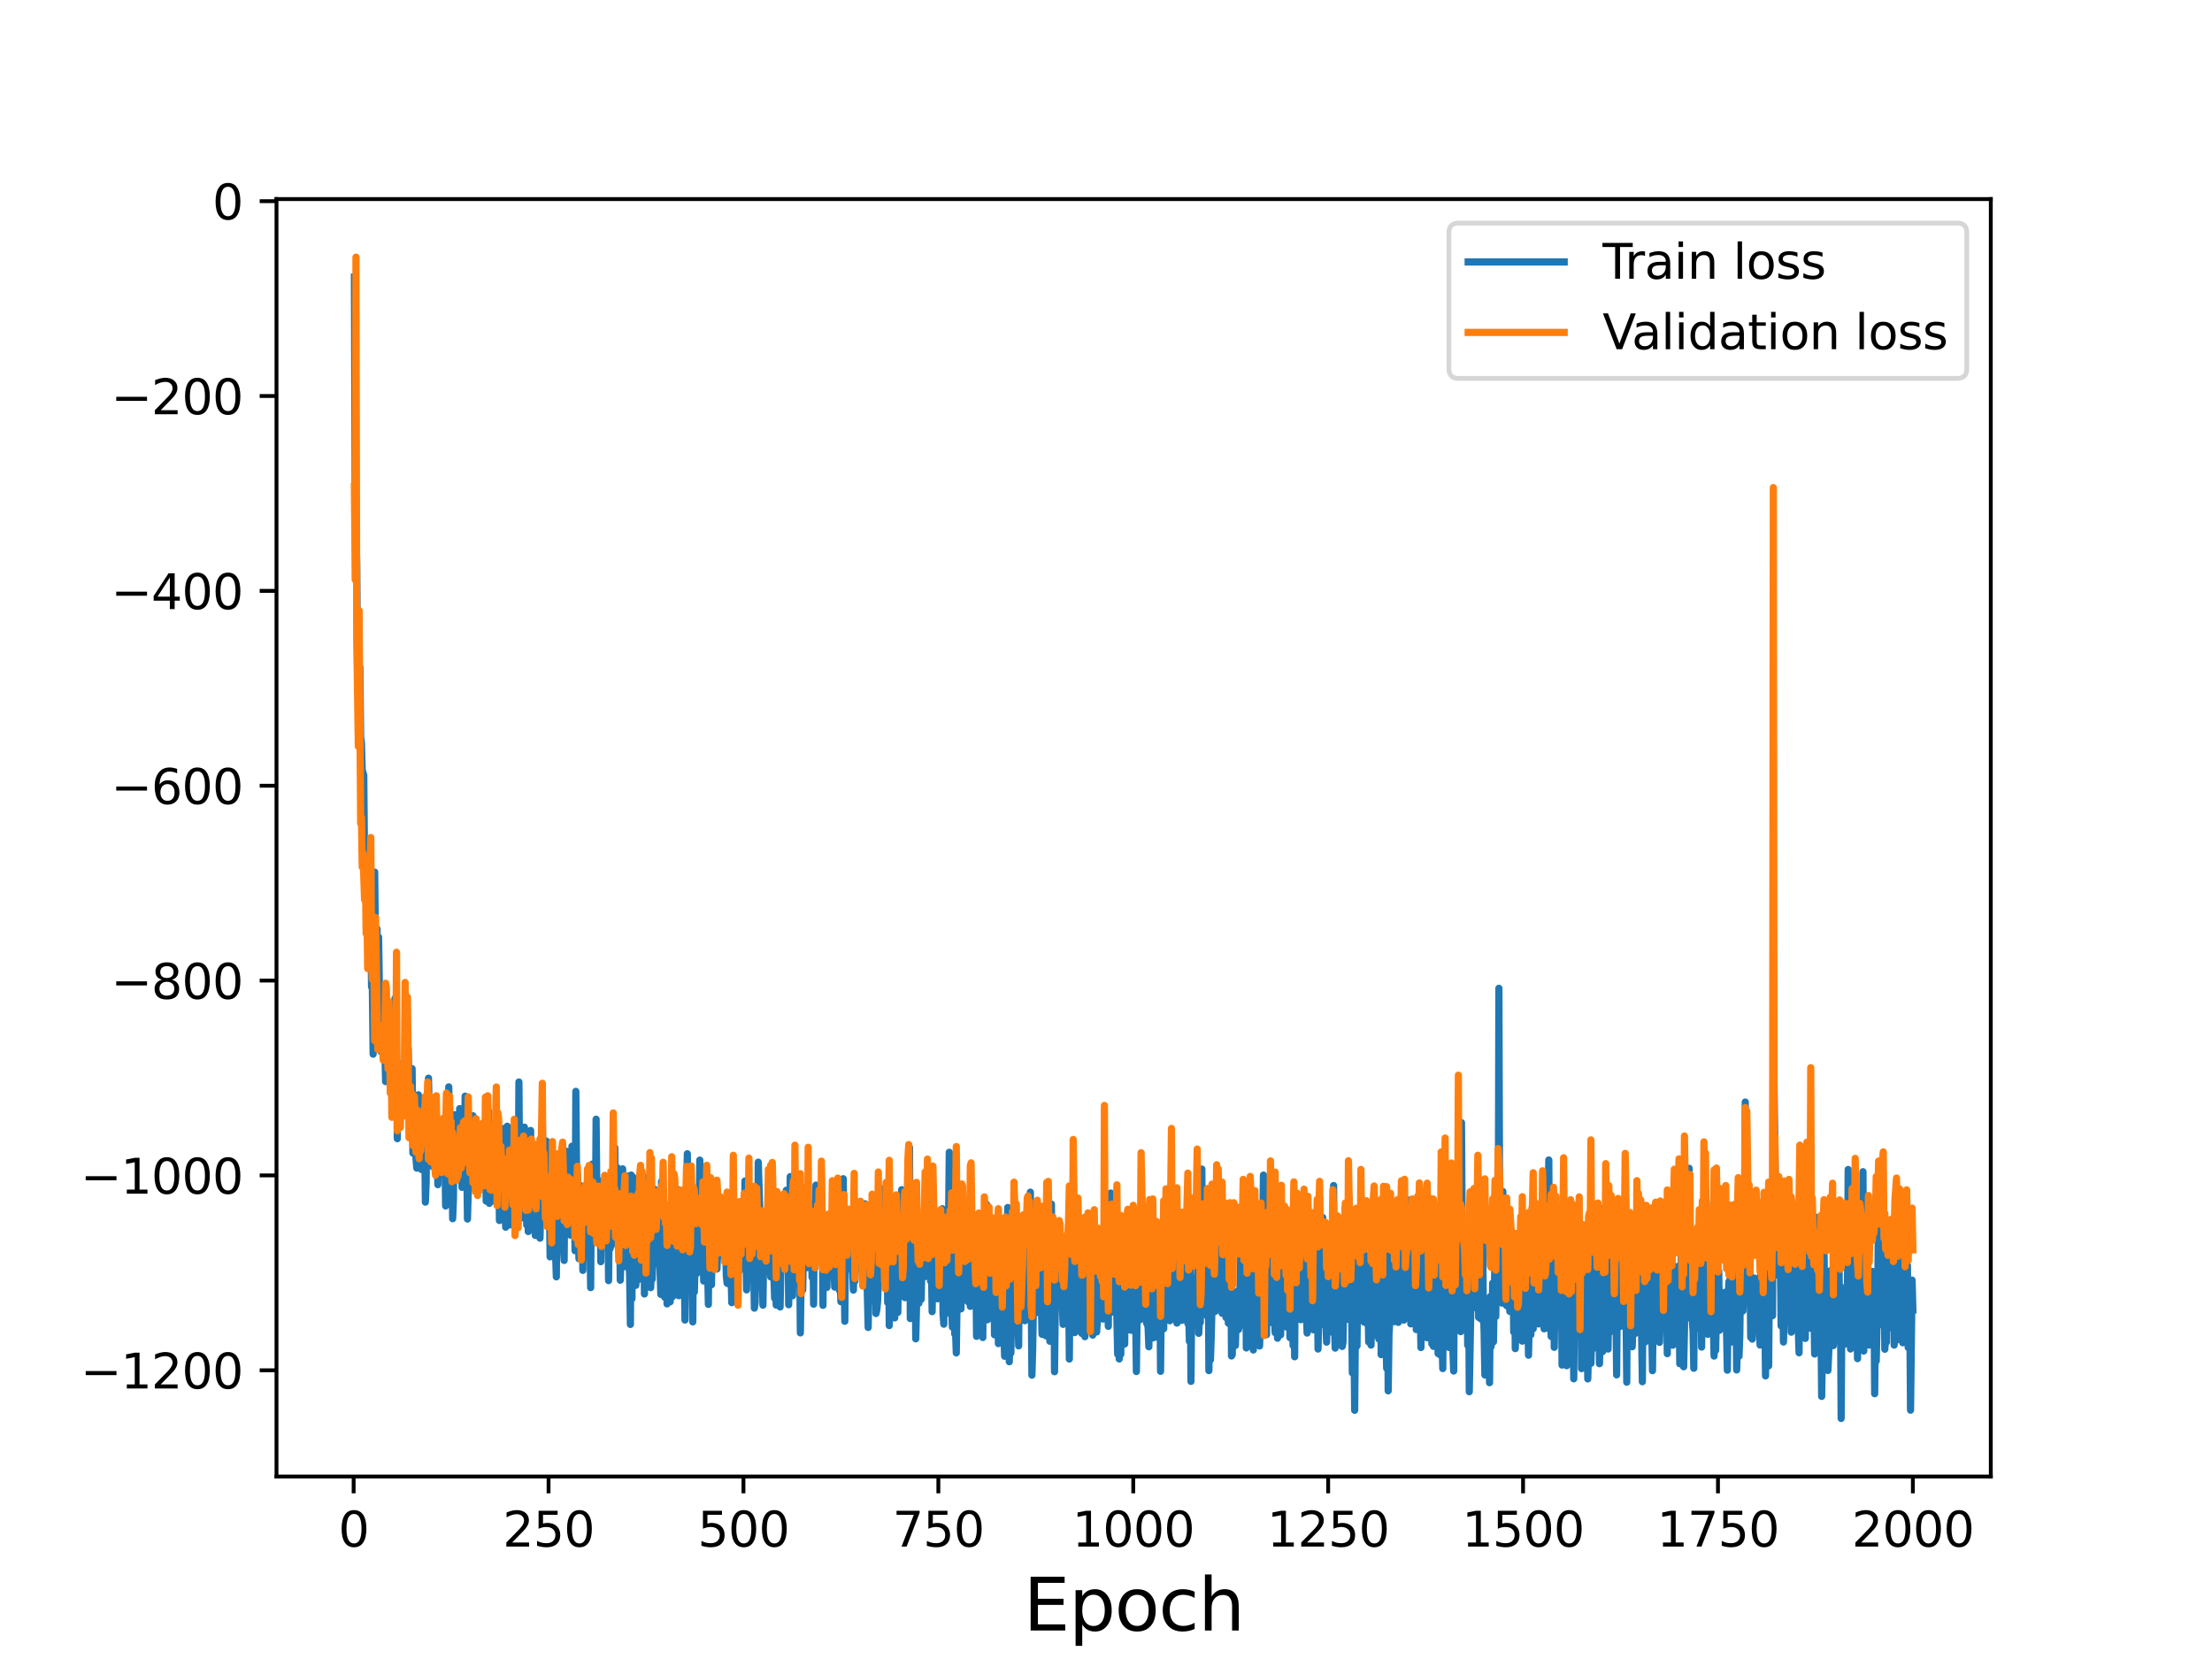 <?xml version="1.0" encoding="utf-8" standalone="no"?>
<!DOCTYPE svg PUBLIC "-//W3C//DTD SVG 1.1//EN"
  "http://www.w3.org/Graphics/SVG/1.1/DTD/svg11.dtd">
<svg height="345.6pt" version="1.1" viewBox="0 0 460.8 345.6" width="460.8pt" xmlns="http://www.w3.org/2000/svg" xmlns:xlink="http://www.w3.org/1999/xlink">
 <defs>
  <style type="text/css">*{stroke-linecap:butt;stroke-linejoin:round;}</style>
 </defs>
 <g id="figure_1">
  <g id="patch_1">
   <path d="M 0 345.6 
L 460.8 345.6 
L 460.8 0 
L 0 0 
z
" style="fill:#ffffff;"/>
  </g>
  <g id="axes_1">
   <g id="patch_2">
    <path d="M 57.6 307.584 
L 414.72 307.584 
L 414.72 41.472 
L 57.6 41.472 
z
" style="fill:#ffffff;"/>
   </g>
   <g id="matplotlib.axis_1">
    <g id="xtick_1">
     <g id="line2d_1">
      <defs>
       <path d="M 0 0 
L 0 3.5 
" id="mc31278476f" style="stroke:#000000;stroke-width:0.8;"/>
      </defs>
      <g>
       <use style="stroke:#000000;stroke-width:0.8;" x="73.67" xlink:href="#mc31278476f" y="307.584"/>
      </g>
     </g>
     <g id="text_1">
      <!-- 0 -->
      <g transform="translate(70.489 322.182)scale(0.1 -0.1)">
       <defs>
        <path d="M 2034 4250 
Q 1547 4250 1301 3770 
Q 1056 3291 1056 2328 
Q 1056 1369 1301 889 
Q 1547 409 2034 409 
Q 2525 409 2770 889 
Q 3016 1369 3016 2328 
Q 3016 3291 2770 3770 
Q 2525 4250 2034 4250 
z
M 2034 4750 
Q 2819 4750 3233 4129 
Q 3647 3509 3647 2328 
Q 3647 1150 3233 529 
Q 2819 -91 2034 -91 
Q 1250 -91 836 529 
Q 422 1150 422 2328 
Q 422 3509 836 4129 
Q 1250 4750 2034 4750 
z
" id="DejaVuSans-30" transform="scale(0.016)"/>
       </defs>
       <use xlink:href="#DejaVuSans-30"/>
      </g>
     </g>
    </g>
    <g id="xtick_2">
     <g id="line2d_2">
      <g>
       <use style="stroke:#000000;stroke-width:0.8;" x="114.272" xlink:href="#mc31278476f" y="307.584"/>
      </g>
     </g>
     <g id="text_2">
      <!-- 250 -->
      <g transform="translate(104.729 322.182)scale(0.1 -0.1)">
       <defs>
        <path d="M 1228 531 
L 3431 531 
L 3431 0 
L 469 0 
L 469 531 
Q 828 903 1448 1529 
Q 2069 2156 2228 2338 
Q 2531 2678 2651 2914 
Q 2772 3150 2772 3378 
Q 2772 3750 2511 3984 
Q 2250 4219 1831 4219 
Q 1534 4219 1204 4116 
Q 875 4013 500 3803 
L 500 4441 
Q 881 4594 1212 4672 
Q 1544 4750 1819 4750 
Q 2544 4750 2975 4387 
Q 3406 4025 3406 3419 
Q 3406 3131 3298 2873 
Q 3191 2616 2906 2266 
Q 2828 2175 2409 1742 
Q 1991 1309 1228 531 
z
" id="DejaVuSans-32" transform="scale(0.016)"/>
        <path d="M 691 4666 
L 3169 4666 
L 3169 4134 
L 1269 4134 
L 1269 2991 
Q 1406 3038 1543 3061 
Q 1681 3084 1819 3084 
Q 2600 3084 3056 2656 
Q 3513 2228 3513 1497 
Q 3513 744 3044 326 
Q 2575 -91 1722 -91 
Q 1428 -91 1123 -41 
Q 819 9 494 109 
L 494 744 
Q 775 591 1075 516 
Q 1375 441 1709 441 
Q 2250 441 2565 725 
Q 2881 1009 2881 1497 
Q 2881 1984 2565 2268 
Q 2250 2553 1709 2553 
Q 1456 2553 1204 2497 
Q 953 2441 691 2322 
L 691 4666 
z
" id="DejaVuSans-35" transform="scale(0.016)"/>
       </defs>
       <use xlink:href="#DejaVuSans-32"/>
       <use x="63.623" xlink:href="#DejaVuSans-35"/>
       <use x="127.246" xlink:href="#DejaVuSans-30"/>
      </g>
     </g>
    </g>
    <g id="xtick_3">
     <g id="line2d_3">
      <g>
       <use style="stroke:#000000;stroke-width:0.8;" x="154.875" xlink:href="#mc31278476f" y="307.584"/>
      </g>
     </g>
     <g id="text_3">
      <!-- 500 -->
      <g transform="translate(145.331 322.182)scale(0.1 -0.1)">
       <use xlink:href="#DejaVuSans-35"/>
       <use x="63.623" xlink:href="#DejaVuSans-30"/>
       <use x="127.246" xlink:href="#DejaVuSans-30"/>
      </g>
     </g>
    </g>
    <g id="xtick_4">
     <g id="line2d_4">
      <g>
       <use style="stroke:#000000;stroke-width:0.8;" x="195.477" xlink:href="#mc31278476f" y="307.584"/>
      </g>
     </g>
     <g id="text_4">
      <!-- 750 -->
      <g transform="translate(185.933 322.182)scale(0.1 -0.1)">
       <defs>
        <path d="M 525 4666 
L 3525 4666 
L 3525 4397 
L 1831 0 
L 1172 0 
L 2766 4134 
L 525 4134 
L 525 4666 
z
" id="DejaVuSans-37" transform="scale(0.016)"/>
       </defs>
       <use xlink:href="#DejaVuSans-37"/>
       <use x="63.623" xlink:href="#DejaVuSans-35"/>
       <use x="127.246" xlink:href="#DejaVuSans-30"/>
      </g>
     </g>
    </g>
    <g id="xtick_5">
     <g id="line2d_5">
      <g>
       <use style="stroke:#000000;stroke-width:0.8;" x="236.079" xlink:href="#mc31278476f" y="307.584"/>
      </g>
     </g>
     <g id="text_5">
      <!-- 1000 -->
      <g transform="translate(223.354 322.182)scale(0.1 -0.1)">
       <defs>
        <path d="M 794 531 
L 1825 531 
L 1825 4091 
L 703 3866 
L 703 4441 
L 1819 4666 
L 2450 4666 
L 2450 531 
L 3481 531 
L 3481 0 
L 794 0 
L 794 531 
z
" id="DejaVuSans-31" transform="scale(0.016)"/>
       </defs>
       <use xlink:href="#DejaVuSans-31"/>
       <use x="63.623" xlink:href="#DejaVuSans-30"/>
       <use x="127.246" xlink:href="#DejaVuSans-30"/>
       <use x="190.869" xlink:href="#DejaVuSans-30"/>
      </g>
     </g>
    </g>
    <g id="xtick_6">
     <g id="line2d_6">
      <g>
       <use style="stroke:#000000;stroke-width:0.8;" x="276.681" xlink:href="#mc31278476f" y="307.584"/>
      </g>
     </g>
     <g id="text_6">
      <!-- 1250 -->
      <g transform="translate(263.956 322.182)scale(0.1 -0.1)">
       <use xlink:href="#DejaVuSans-31"/>
       <use x="63.623" xlink:href="#DejaVuSans-32"/>
       <use x="127.246" xlink:href="#DejaVuSans-35"/>
       <use x="190.869" xlink:href="#DejaVuSans-30"/>
      </g>
     </g>
    </g>
    <g id="xtick_7">
     <g id="line2d_7">
      <g>
       <use style="stroke:#000000;stroke-width:0.8;" x="317.283" xlink:href="#mc31278476f" y="307.584"/>
      </g>
     </g>
     <g id="text_7">
      <!-- 1500 -->
      <g transform="translate(304.558 322.182)scale(0.1 -0.1)">
       <use xlink:href="#DejaVuSans-31"/>
       <use x="63.623" xlink:href="#DejaVuSans-35"/>
       <use x="127.246" xlink:href="#DejaVuSans-30"/>
       <use x="190.869" xlink:href="#DejaVuSans-30"/>
      </g>
     </g>
    </g>
    <g id="xtick_8">
     <g id="line2d_8">
      <g>
       <use style="stroke:#000000;stroke-width:0.8;" x="357.885" xlink:href="#mc31278476f" y="307.584"/>
      </g>
     </g>
     <g id="text_8">
      <!-- 1750 -->
      <g transform="translate(345.16 322.182)scale(0.1 -0.1)">
       <use xlink:href="#DejaVuSans-31"/>
       <use x="63.623" xlink:href="#DejaVuSans-37"/>
       <use x="127.246" xlink:href="#DejaVuSans-35"/>
       <use x="190.869" xlink:href="#DejaVuSans-30"/>
      </g>
     </g>
    </g>
    <g id="xtick_9">
     <g id="line2d_9">
      <g>
       <use style="stroke:#000000;stroke-width:0.8;" x="398.487" xlink:href="#mc31278476f" y="307.584"/>
      </g>
     </g>
     <g id="text_9">
      <!-- 2000 -->
      <g transform="translate(385.762 322.182)scale(0.1 -0.1)">
       <use xlink:href="#DejaVuSans-32"/>
       <use x="63.623" xlink:href="#DejaVuSans-30"/>
       <use x="127.246" xlink:href="#DejaVuSans-30"/>
       <use x="190.869" xlink:href="#DejaVuSans-30"/>
      </g>
     </g>
    </g>
    <g id="text_10">
     <!-- Epoch -->
     <g transform="translate(213.194 339.66)scale(0.15 -0.15)">
      <defs>
       <path d="M 628 4666 
L 3578 4666 
L 3578 4134 
L 1259 4134 
L 1259 2753 
L 3481 2753 
L 3481 2222 
L 1259 2222 
L 1259 531 
L 3634 531 
L 3634 0 
L 628 0 
L 628 4666 
z
" id="DejaVuSans-45" transform="scale(0.016)"/>
       <path d="M 1159 525 
L 1159 -1331 
L 581 -1331 
L 581 3500 
L 1159 3500 
L 1159 2969 
Q 1341 3281 1617 3432 
Q 1894 3584 2278 3584 
Q 2916 3584 3314 3078 
Q 3713 2572 3713 1747 
Q 3713 922 3314 415 
Q 2916 -91 2278 -91 
Q 1894 -91 1617 61 
Q 1341 213 1159 525 
z
M 3116 1747 
Q 3116 2381 2855 2742 
Q 2594 3103 2138 3103 
Q 1681 3103 1420 2742 
Q 1159 2381 1159 1747 
Q 1159 1113 1420 752 
Q 1681 391 2138 391 
Q 2594 391 2855 752 
Q 3116 1113 3116 1747 
z
" id="DejaVuSans-70" transform="scale(0.016)"/>
       <path d="M 1959 3097 
Q 1497 3097 1228 2736 
Q 959 2375 959 1747 
Q 959 1119 1226 758 
Q 1494 397 1959 397 
Q 2419 397 2687 759 
Q 2956 1122 2956 1747 
Q 2956 2369 2687 2733 
Q 2419 3097 1959 3097 
z
M 1959 3584 
Q 2709 3584 3137 3096 
Q 3566 2609 3566 1747 
Q 3566 888 3137 398 
Q 2709 -91 1959 -91 
Q 1206 -91 779 398 
Q 353 888 353 1747 
Q 353 2609 779 3096 
Q 1206 3584 1959 3584 
z
" id="DejaVuSans-6f" transform="scale(0.016)"/>
       <path d="M 3122 3366 
L 3122 2828 
Q 2878 2963 2633 3030 
Q 2388 3097 2138 3097 
Q 1578 3097 1268 2742 
Q 959 2388 959 1747 
Q 959 1106 1268 751 
Q 1578 397 2138 397 
Q 2388 397 2633 464 
Q 2878 531 3122 666 
L 3122 134 
Q 2881 22 2623 -34 
Q 2366 -91 2075 -91 
Q 1284 -91 818 406 
Q 353 903 353 1747 
Q 353 2603 823 3093 
Q 1294 3584 2113 3584 
Q 2378 3584 2631 3529 
Q 2884 3475 3122 3366 
z
" id="DejaVuSans-63" transform="scale(0.016)"/>
       <path d="M 3513 2113 
L 3513 0 
L 2938 0 
L 2938 2094 
Q 2938 2591 2744 2837 
Q 2550 3084 2163 3084 
Q 1697 3084 1428 2787 
Q 1159 2491 1159 1978 
L 1159 0 
L 581 0 
L 581 4863 
L 1159 4863 
L 1159 2956 
Q 1366 3272 1645 3428 
Q 1925 3584 2291 3584 
Q 2894 3584 3203 3211 
Q 3513 2838 3513 2113 
z
" id="DejaVuSans-68" transform="scale(0.016)"/>
      </defs>
      <use xlink:href="#DejaVuSans-45"/>
      <use x="63.184" xlink:href="#DejaVuSans-70"/>
      <use x="126.66" xlink:href="#DejaVuSans-6f"/>
      <use x="187.842" xlink:href="#DejaVuSans-63"/>
      <use x="242.822" xlink:href="#DejaVuSans-68"/>
     </g>
    </g>
   </g>
   <g id="matplotlib.axis_2">
    <g id="ytick_1">
     <g id="line2d_10">
      <defs>
       <path d="M 0 0 
L -3.5 0 
" id="m3848e02c60" style="stroke:#000000;stroke-width:0.8;"/>
      </defs>
      <g>
       <use style="stroke:#000000;stroke-width:0.8;" x="57.6" xlink:href="#m3848e02c60" y="285.452"/>
      </g>
     </g>
     <g id="text_11">
      <!-- −1200 -->
      <g transform="translate(16.77 289.251)scale(0.1 -0.1)">
       <defs>
        <path d="M 678 2272 
L 4684 2272 
L 4684 1741 
L 678 1741 
L 678 2272 
z
" id="DejaVuSans-2212" transform="scale(0.016)"/>
       </defs>
       <use xlink:href="#DejaVuSans-2212"/>
       <use x="83.789" xlink:href="#DejaVuSans-31"/>
       <use x="147.412" xlink:href="#DejaVuSans-32"/>
       <use x="211.035" xlink:href="#DejaVuSans-30"/>
       <use x="274.658" xlink:href="#DejaVuSans-30"/>
      </g>
     </g>
    </g>
    <g id="ytick_2">
     <g id="line2d_11">
      <g>
       <use style="stroke:#000000;stroke-width:0.8;" x="57.6" xlink:href="#m3848e02c60" y="244.861"/>
      </g>
     </g>
     <g id="text_12">
      <!-- −1000 -->
      <g transform="translate(16.77 248.66)scale(0.1 -0.1)">
       <use xlink:href="#DejaVuSans-2212"/>
       <use x="83.789" xlink:href="#DejaVuSans-31"/>
       <use x="147.412" xlink:href="#DejaVuSans-30"/>
       <use x="211.035" xlink:href="#DejaVuSans-30"/>
       <use x="274.658" xlink:href="#DejaVuSans-30"/>
      </g>
     </g>
    </g>
    <g id="ytick_3">
     <g id="line2d_12">
      <g>
       <use style="stroke:#000000;stroke-width:0.8;" x="57.6" xlink:href="#m3848e02c60" y="204.27"/>
      </g>
     </g>
     <g id="text_13">
      <!-- −800 -->
      <g transform="translate(23.133 208.069)scale(0.1 -0.1)">
       <defs>
        <path d="M 2034 2216 
Q 1584 2216 1326 1975 
Q 1069 1734 1069 1313 
Q 1069 891 1326 650 
Q 1584 409 2034 409 
Q 2484 409 2743 651 
Q 3003 894 3003 1313 
Q 3003 1734 2745 1975 
Q 2488 2216 2034 2216 
z
M 1403 2484 
Q 997 2584 770 2862 
Q 544 3141 544 3541 
Q 544 4100 942 4425 
Q 1341 4750 2034 4750 
Q 2731 4750 3128 4425 
Q 3525 4100 3525 3541 
Q 3525 3141 3298 2862 
Q 3072 2584 2669 2484 
Q 3125 2378 3379 2068 
Q 3634 1759 3634 1313 
Q 3634 634 3220 271 
Q 2806 -91 2034 -91 
Q 1263 -91 848 271 
Q 434 634 434 1313 
Q 434 1759 690 2068 
Q 947 2378 1403 2484 
z
M 1172 3481 
Q 1172 3119 1398 2916 
Q 1625 2713 2034 2713 
Q 2441 2713 2670 2916 
Q 2900 3119 2900 3481 
Q 2900 3844 2670 4047 
Q 2441 4250 2034 4250 
Q 1625 4250 1398 4047 
Q 1172 3844 1172 3481 
z
" id="DejaVuSans-38" transform="scale(0.016)"/>
       </defs>
       <use xlink:href="#DejaVuSans-2212"/>
       <use x="83.789" xlink:href="#DejaVuSans-38"/>
       <use x="147.412" xlink:href="#DejaVuSans-30"/>
       <use x="211.035" xlink:href="#DejaVuSans-30"/>
      </g>
     </g>
    </g>
    <g id="ytick_4">
     <g id="line2d_13">
      <g>
       <use style="stroke:#000000;stroke-width:0.8;" x="57.6" xlink:href="#m3848e02c60" y="163.679"/>
      </g>
     </g>
     <g id="text_14">
      <!-- −600 -->
      <g transform="translate(23.133 167.478)scale(0.1 -0.1)">
       <defs>
        <path d="M 2113 2584 
Q 1688 2584 1439 2293 
Q 1191 2003 1191 1497 
Q 1191 994 1439 701 
Q 1688 409 2113 409 
Q 2538 409 2786 701 
Q 3034 994 3034 1497 
Q 3034 2003 2786 2293 
Q 2538 2584 2113 2584 
z
M 3366 4563 
L 3366 3988 
Q 3128 4100 2886 4159 
Q 2644 4219 2406 4219 
Q 1781 4219 1451 3797 
Q 1122 3375 1075 2522 
Q 1259 2794 1537 2939 
Q 1816 3084 2150 3084 
Q 2853 3084 3261 2657 
Q 3669 2231 3669 1497 
Q 3669 778 3244 343 
Q 2819 -91 2113 -91 
Q 1303 -91 875 529 
Q 447 1150 447 2328 
Q 447 3434 972 4092 
Q 1497 4750 2381 4750 
Q 2619 4750 2861 4703 
Q 3103 4656 3366 4563 
z
" id="DejaVuSans-36" transform="scale(0.016)"/>
       </defs>
       <use xlink:href="#DejaVuSans-2212"/>
       <use x="83.789" xlink:href="#DejaVuSans-36"/>
       <use x="147.412" xlink:href="#DejaVuSans-30"/>
       <use x="211.035" xlink:href="#DejaVuSans-30"/>
      </g>
     </g>
    </g>
    <g id="ytick_5">
     <g id="line2d_14">
      <g>
       <use style="stroke:#000000;stroke-width:0.8;" x="57.6" xlink:href="#m3848e02c60" y="123.088"/>
      </g>
     </g>
     <g id="text_15">
      <!-- −400 -->
      <g transform="translate(23.133 126.887)scale(0.1 -0.1)">
       <defs>
        <path d="M 2419 4116 
L 825 1625 
L 2419 1625 
L 2419 4116 
z
M 2253 4666 
L 3047 4666 
L 3047 1625 
L 3713 1625 
L 3713 1100 
L 3047 1100 
L 3047 0 
L 2419 0 
L 2419 1100 
L 313 1100 
L 313 1709 
L 2253 4666 
z
" id="DejaVuSans-34" transform="scale(0.016)"/>
       </defs>
       <use xlink:href="#DejaVuSans-2212"/>
       <use x="83.789" xlink:href="#DejaVuSans-34"/>
       <use x="147.412" xlink:href="#DejaVuSans-30"/>
       <use x="211.035" xlink:href="#DejaVuSans-30"/>
      </g>
     </g>
    </g>
    <g id="ytick_6">
     <g id="line2d_15">
      <g>
       <use style="stroke:#000000;stroke-width:0.8;" x="57.6" xlink:href="#m3848e02c60" y="82.497"/>
      </g>
     </g>
     <g id="text_16">
      <!-- −200 -->
      <g transform="translate(23.133 86.296)scale(0.1 -0.1)">
       <use xlink:href="#DejaVuSans-2212"/>
       <use x="83.789" xlink:href="#DejaVuSans-32"/>
       <use x="147.412" xlink:href="#DejaVuSans-30"/>
       <use x="211.035" xlink:href="#DejaVuSans-30"/>
      </g>
     </g>
    </g>
    <g id="ytick_7">
     <g id="line2d_16">
      <g>
       <use style="stroke:#000000;stroke-width:0.8;" x="57.6" xlink:href="#m3848e02c60" y="41.906"/>
      </g>
     </g>
     <g id="text_17">
      <!-- 0 -->
      <g transform="translate(44.237 45.705)scale(0.1 -0.1)">
       <use xlink:href="#DejaVuSans-30"/>
      </g>
     </g>
    </g>
   </g>
   <g id="line2d_17">
    <path clip-path="url(#pc634ca480c)" d="M 73.833 57.716 
L 73.995 106.234 
L 74.32 117.186 
L 74.482 139.702 
L 74.645 142.709 
L 74.807 139.268 
L 74.97 138.969 
L 75.132 153.565 
L 75.294 154.816 
L 75.457 160.435 
L 75.782 161.499 
L 75.944 179.442 
L 76.106 179.276 
L 76.269 184.416 
L 76.594 186.869 
L 76.756 196.649 
L 76.918 199.164 
L 77.081 187.368 
L 77.243 193.197 
L 77.406 205.578 
L 77.568 205.77 
L 77.731 219.607 
L 77.893 207.813 
L 78.055 181.66 
L 78.38 212.222 
L 78.543 193.495 
L 78.705 216.776 
L 78.867 195.216 
L 79.192 215.292 
L 79.355 219.056 
L 79.517 210.286 
L 79.679 207.941 
L 79.842 210.264 
L 80.004 217.087 
L 80.167 218.069 
L 80.329 225.311 
L 80.491 211.925 
L 80.654 211.875 
L 80.816 216.08 
L 80.979 216.65 
L 81.141 220.624 
L 81.304 218.664 
L 81.466 226.802 
L 81.628 224.479 
L 81.791 215.825 
L 82.116 225.869 
L 82.278 207.986 
L 82.44 218.986 
L 82.603 219.513 
L 82.765 237.21 
L 82.928 223.032 
L 83.09 221.541 
L 83.252 222.801 
L 83.415 222.167 
L 83.577 222.413 
L 83.74 226.839 
L 83.902 224.278 
L 84.064 228.503 
L 84.389 220.924 
L 84.552 222.702 
L 84.714 221.557 
L 84.877 232.324 
L 85.039 218.464 
L 85.201 226.897 
L 85.364 227.502 
L 85.526 232.502 
L 85.851 222.617 
L 86.013 240.217 
L 86.338 230.939 
L 86.501 229.277 
L 86.663 241.433 
L 86.825 243.344 
L 87.15 228.067 
L 87.313 235.488 
L 87.475 236.76 
L 87.637 229.631 
L 87.8 243.624 
L 87.962 233.609 
L 88.125 233.577 
L 88.287 239.453 
L 88.449 234.809 
L 88.612 250.429 
L 88.774 246.353 
L 88.937 230.816 
L 89.099 232.227 
L 89.262 224.607 
L 89.424 232.152 
L 89.586 232.541 
L 89.749 235.186 
L 89.911 233.932 
L 90.074 242.992 
L 90.398 231.513 
L 90.561 238.796 
L 90.723 235.295 
L 90.886 239.631 
L 91.048 235.694 
L 91.21 246.791 
L 91.373 239.043 
L 91.535 237.316 
L 91.86 240.601 
L 92.022 239.8 
L 92.185 241.293 
L 92.347 239.009 
L 92.51 234.874 
L 92.672 239.715 
L 92.835 251.227 
L 92.997 234.141 
L 93.159 230.309 
L 93.322 243.972 
L 93.484 226.41 
L 93.809 244.521 
L 93.971 235.866 
L 94.134 239.176 
L 94.296 253.885 
L 94.459 249.687 
L 94.621 232.21 
L 94.783 243.143 
L 94.946 235.995 
L 95.108 236.475 
L 95.271 232.718 
L 95.433 233.17 
L 95.595 237.695 
L 95.758 230.949 
L 95.92 240.153 
L 96.083 231.202 
L 96.245 247.346 
L 96.408 245.092 
L 96.57 239.186 
L 96.732 239.165 
L 96.895 228.349 
L 97.057 228.636 
L 97.382 253.948 
L 97.707 242.165 
L 97.869 246.392 
L 98.194 238.071 
L 98.356 243.111 
L 98.519 232.431 
L 98.681 244.035 
L 98.844 243.702 
L 99.006 247.407 
L 99.168 238.887 
L 99.331 241.785 
L 99.656 236.793 
L 99.98 239.348 
L 100.305 246.051 
L 100.468 239.092 
L 100.63 246.231 
L 100.955 243.382 
L 101.117 238.035 
L 101.28 250.216 
L 101.442 237.27 
L 101.605 242.159 
L 101.767 231.416 
L 101.929 250.676 
L 102.092 250.27 
L 102.254 239.011 
L 102.417 238.722 
L 102.579 250.201 
L 102.741 246.183 
L 102.904 246.651 
L 103.066 248.948 
L 103.229 245.144 
L 103.391 246.316 
L 103.553 236.884 
L 103.716 242.881 
L 103.878 239.248 
L 104.041 254.259 
L 104.203 236.503 
L 104.366 249.149 
L 104.528 236.179 
L 104.69 243.614 
L 104.853 235.092 
L 105.015 250.137 
L 105.178 249.333 
L 105.34 255.646 
L 105.665 234.612 
L 105.827 237.94 
L 106.152 255.186 
L 106.314 237.54 
L 106.639 248.066 
L 106.802 239.586 
L 107.289 255.353 
L 107.451 248.433 
L 107.614 249.378 
L 107.776 243.722 
L 107.939 250.076 
L 108.101 225.402 
L 108.263 247.21 
L 108.426 249.175 
L 108.588 242.768 
L 108.751 253.715 
L 108.913 252.337 
L 109.238 234.8 
L 109.4 252.856 
L 109.563 236.258 
L 109.725 255.201 
L 109.887 249.821 
L 110.05 256.558 
L 110.212 255.92 
L 110.375 248.938 
L 110.537 235.492 
L 110.699 256.019 
L 110.862 253.125 
L 111.024 245.311 
L 111.187 245.468 
L 111.511 257.359 
L 111.674 254.515 
L 111.836 240.936 
L 111.999 246.629 
L 112.161 240.724 
L 112.486 257.937 
L 112.811 245.453 
L 112.973 233.475 
L 113.298 251.524 
L 113.623 237.616 
L 113.785 237.685 
L 114.272 255.513 
L 114.435 249.462 
L 114.597 261.827 
L 114.76 245.769 
L 115.084 248.662 
L 115.247 245.519 
L 115.572 259.637 
L 115.734 261.105 
L 115.897 265.991 
L 116.059 248.269 
L 116.221 244.985 
L 116.384 249.943 
L 116.546 248.816 
L 116.709 242.769 
L 116.871 254.652 
L 117.033 247.157 
L 117.358 259.444 
L 117.521 262.575 
L 117.683 244.369 
L 117.845 239.768 
L 118.333 251.092 
L 118.495 251.895 
L 118.657 244.528 
L 118.82 257.287 
L 118.982 255.687 
L 119.145 238.774 
L 119.307 256.588 
L 119.632 247.106 
L 119.794 260.547 
L 119.957 227.351 
L 120.119 245.693 
L 120.282 244.427 
L 120.606 262.208 
L 120.769 261.95 
L 120.931 246.984 
L 121.094 250.583 
L 121.256 247.339 
L 121.418 264.646 
L 121.581 249.994 
L 121.743 261.637 
L 122.068 249.478 
L 122.23 255.333 
L 122.393 252.109 
L 122.555 251.721 
L 122.718 259.16 
L 122.88 255.963 
L 123.042 268.236 
L 123.205 245.965 
L 123.367 242.501 
L 123.53 252.097 
L 123.692 249.257 
L 123.855 250.058 
L 124.017 256.863 
L 124.179 233.151 
L 124.342 249.347 
L 124.504 252.421 
L 124.667 250.232 
L 124.829 253.16 
L 124.991 246.023 
L 125.154 262.837 
L 125.316 247.692 
L 125.479 249.802 
L 125.641 255.62 
L 125.803 252.887 
L 125.966 252.329 
L 126.128 249.556 
L 126.291 257.086 
L 126.453 251.243 
L 126.615 250.052 
L 126.778 266.778 
L 126.94 251.337 
L 127.103 260.117 
L 127.265 252.497 
L 127.428 259.354 
L 127.59 253.743 
L 127.752 256.684 
L 127.915 253.083 
L 128.077 239.084 
L 128.24 254.279 
L 128.402 256.451 
L 128.564 243.24 
L 128.727 257.402 
L 129.052 251.513 
L 129.214 266.692 
L 129.376 261.105 
L 129.701 243.489 
L 130.026 263.868 
L 130.351 251.105 
L 130.513 263.904 
L 130.676 244.959 
L 130.838 263.605 
L 131.001 260.251 
L 131.163 265.719 
L 131.325 275.906 
L 131.488 244.785 
L 131.65 270.554 
L 131.813 245.15 
L 132.137 251.447 
L 132.462 267.759 
L 132.625 259.863 
L 132.787 266.743 
L 132.949 261.814 
L 133.112 266.372 
L 133.274 252.364 
L 133.437 264.375 
L 133.599 251.972 
L 133.761 254.669 
L 134.086 245.106 
L 134.249 269.561 
L 134.411 256.564 
L 134.573 261.691 
L 134.736 252.492 
L 135.061 262.257 
L 135.223 260.885 
L 135.386 257.635 
L 135.548 268.247 
L 135.71 263.373 
L 135.873 266.476 
L 136.36 247.733 
L 136.522 260.779 
L 136.685 260.461 
L 136.847 263.207 
L 137.172 253.663 
L 137.334 262.488 
L 137.497 264.298 
L 137.659 269.641 
L 137.822 246.08 
L 137.984 249.693 
L 138.146 249.546 
L 138.471 270.242 
L 138.634 256.01 
L 138.796 253.532 
L 138.959 271.626 
L 139.121 260.405 
L 139.283 266.787 
L 139.446 260.933 
L 139.608 271.195 
L 139.933 248.129 
L 140.095 270.132 
L 140.258 256.5 
L 140.42 254.13 
L 140.745 263.387 
L 141.07 247.719 
L 141.232 252.75 
L 141.395 269.919 
L 141.557 250.952 
L 141.719 269.457 
L 141.882 266.955 
L 142.044 261.018 
L 142.207 261.19 
L 142.369 252.618 
L 142.694 274.992 
L 143.019 249.797 
L 143.181 240.347 
L 143.344 253.818 
L 143.506 247.874 
L 143.668 267.021 
L 143.831 252.943 
L 143.993 253.819 
L 144.156 255.761 
L 144.318 275.378 
L 144.48 253.367 
L 144.643 269.131 
L 144.805 263.471 
L 144.968 253.236 
L 145.13 265.307 
L 145.455 256.788 
L 145.617 255.988 
L 145.78 241.668 
L 146.105 262.387 
L 146.267 258.75 
L 146.429 257.854 
L 146.592 266.866 
L 146.754 264.043 
L 146.917 255.146 
L 147.079 257.609 
L 147.241 256.895 
L 147.566 271.733 
L 147.729 250.026 
L 148.216 267.637 
L 148.378 256.599 
L 148.865 258.159 
L 149.028 263.471 
L 149.19 262.994 
L 149.353 264.361 
L 149.515 260.518 
L 149.677 260.301 
L 149.84 261.653 
L 150.002 254.531 
L 150.165 259.979 
L 150.327 257.239 
L 150.49 260.033 
L 150.814 252.397 
L 150.977 249.664 
L 151.302 265.702 
L 151.464 267.312 
L 151.626 267.401 
L 151.789 251.814 
L 151.951 253.535 
L 152.114 257.338 
L 152.438 271.372 
L 152.601 253.973 
L 152.763 264.999 
L 152.926 261.567 
L 153.088 263.289 
L 153.25 270.923 
L 153.413 257.809 
L 153.575 259.94 
L 153.738 255.078 
L 154.063 264.671 
L 154.225 253.632 
L 154.387 260.899 
L 154.55 261.622 
L 154.712 260.993 
L 154.875 255.62 
L 155.037 261.701 
L 155.199 246.013 
L 155.524 268.708 
L 155.849 253.38 
L 156.011 259.684 
L 156.174 248.131 
L 156.336 251.828 
L 156.499 258.947 
L 156.661 254.222 
L 156.823 265.22 
L 156.986 262.27 
L 157.148 272.512 
L 157.311 271.369 
L 157.636 251.177 
L 157.798 265.839 
L 157.96 242.103 
L 158.448 257.394 
L 158.772 264.346 
L 158.935 271.896 
L 159.097 260.463 
L 159.26 257.67 
L 159.422 259.519 
L 159.584 262.756 
L 159.747 263.725 
L 159.909 259.825 
L 160.072 264.949 
L 160.234 257.328 
L 160.559 266.015 
L 160.721 261.497 
L 160.884 260.576 
L 161.046 260.736 
L 161.371 270.445 
L 161.533 264.762 
L 161.696 271.88 
L 162.021 254.174 
L 162.183 254.746 
L 162.508 272.268 
L 162.833 255.475 
L 162.995 264.332 
L 163.157 262.304 
L 163.32 252.111 
L 163.482 264.073 
L 163.807 247.945 
L 163.969 256.204 
L 164.132 254.58 
L 164.294 271.799 
L 164.619 245.111 
L 164.781 261.973 
L 164.944 264.677 
L 165.106 269.937 
L 165.269 254.056 
L 165.594 245.912 
L 165.756 263.585 
L 165.918 252.992 
L 166.081 267.416 
L 166.243 253.859 
L 166.406 261.274 
L 166.568 259.942 
L 166.73 277.67 
L 167.055 254.104 
L 167.218 268.733 
L 167.38 259.576 
L 167.542 263.746 
L 167.705 249.026 
L 168.03 264.086 
L 168.354 253.324 
L 168.517 256.601 
L 168.679 262.776 
L 168.842 256.96 
L 169.004 256.411 
L 169.167 266.096 
L 169.329 258.151 
L 169.491 271.694 
L 169.654 250.602 
L 169.816 259.305 
L 169.979 246.883 
L 170.141 256.975 
L 170.303 257.78 
L 170.466 262.104 
L 170.628 261.552 
L 170.791 253.556 
L 170.953 254.538 
L 171.115 257.556 
L 171.278 254.836 
L 171.44 271.928 
L 171.603 253.103 
L 171.765 262.7 
L 171.927 264.661 
L 172.09 253.733 
L 172.252 268.199 
L 172.577 258.46 
L 172.739 257.921 
L 172.902 254.953 
L 173.064 262.093 
L 173.227 262.346 
L 173.389 259.683 
L 173.552 258.99 
L 173.876 268.123 
L 174.039 251.491 
L 174.201 263.864 
L 174.364 259.287 
L 174.526 262.668 
L 174.688 249.49 
L 174.851 268.79 
L 175.013 266.842 
L 175.176 271.173 
L 175.338 251.327 
L 175.5 253.426 
L 175.663 245.546 
L 175.988 275.251 
L 176.15 257.21 
L 176.312 252.29 
L 176.475 264.439 
L 176.637 256.842 
L 176.8 257.592 
L 176.962 260.641 
L 177.125 256.153 
L 177.287 262.361 
L 177.449 261.66 
L 177.612 264.077 
L 177.774 268.756 
L 177.937 262.891 
L 178.099 266.873 
L 178.424 258.048 
L 178.586 264.326 
L 178.749 257.437 
L 178.911 263.225 
L 179.073 258.55 
L 179.236 263.348 
L 179.398 263.062 
L 179.561 262.414 
L 179.723 256.54 
L 179.885 258.955 
L 180.21 250.769 
L 180.86 276.536 
L 181.022 266.043 
L 181.185 271.191 
L 181.51 264.485 
L 181.672 261.508 
L 181.834 265.436 
L 181.997 249.644 
L 182.159 261.613 
L 182.322 253.208 
L 182.484 273.635 
L 182.646 272.904 
L 182.809 271.25 
L 183.134 263.645 
L 183.296 247.394 
L 183.458 265.129 
L 183.621 260.159 
L 183.783 261.836 
L 183.946 265.822 
L 184.108 252.636 
L 184.27 252.576 
L 184.433 261.152 
L 184.595 263.571 
L 184.758 254.469 
L 184.92 271.348 
L 185.083 251.053 
L 185.245 276.142 
L 185.407 267.229 
L 185.732 273.617 
L 186.057 255.253 
L 186.219 260.839 
L 186.382 274.549 
L 186.544 263.233 
L 186.707 261.585 
L 186.869 258.532 
L 187.031 273.407 
L 187.194 262.156 
L 187.356 263.983 
L 187.519 263.601 
L 187.681 263.587 
L 187.843 247.827 
L 188.006 264.349 
L 188.168 257.532 
L 188.331 261.976 
L 188.493 270.327 
L 188.98 255.763 
L 189.143 266.495 
L 189.305 259.405 
L 189.468 239.052 
L 189.63 274.683 
L 189.792 258.379 
L 189.955 272.601 
L 190.117 254.482 
L 190.442 264.259 
L 190.604 259.724 
L 190.767 278.91 
L 191.092 265.066 
L 191.254 265.593 
L 191.416 271.493 
L 191.579 268.548 
L 191.741 262.828 
L 191.904 270.674 
L 192.066 261.801 
L 192.391 260.311 
L 192.553 261.493 
L 192.716 265.938 
L 192.878 261.801 
L 193.041 264.15 
L 193.365 253.967 
L 193.528 265.442 
L 193.69 260.943 
L 193.853 266.876 
L 194.015 262.136 
L 194.177 273.241 
L 194.34 264.103 
L 194.502 263.683 
L 194.665 253.868 
L 194.989 268.216 
L 195.152 256.17 
L 195.314 270.566 
L 195.477 270.464 
L 195.639 255.417 
L 195.801 259.661 
L 195.964 259.706 
L 196.126 264.744 
L 196.289 251.802 
L 196.451 273.622 
L 196.614 275.858 
L 196.776 252.111 
L 196.938 273.748 
L 197.101 264.115 
L 197.263 268.558 
L 197.426 264.791 
L 197.588 255.823 
L 197.75 240.036 
L 197.913 266.39 
L 198.075 257.135 
L 198.238 271.856 
L 198.4 276.458 
L 198.562 264.866 
L 198.725 266.112 
L 198.887 277.9 
L 199.05 277.221 
L 199.212 281.841 
L 199.537 260.141 
L 199.699 268.833 
L 200.024 264.905 
L 200.187 272.673 
L 200.349 262.086 
L 200.511 266.177 
L 200.836 254.579 
L 200.999 263.536 
L 201.161 263.113 
L 201.323 250.576 
L 201.486 267.653 
L 201.648 271.177 
L 201.973 262.527 
L 202.135 272.139 
L 202.298 264.051 
L 202.46 261.509 
L 202.623 262.997 
L 202.785 263.066 
L 203.11 270.608 
L 203.272 260.918 
L 203.435 278.389 
L 203.76 254.26 
L 203.922 270.64 
L 204.084 265.806 
L 204.247 266.622 
L 204.409 263.758 
L 204.572 276.551 
L 204.734 278.63 
L 204.896 261.28 
L 205.059 263.723 
L 205.221 258.317 
L 205.384 270.817 
L 205.546 250.911 
L 205.708 274.932 
L 205.871 258.133 
L 206.033 272.747 
L 206.196 267.971 
L 206.358 259.444 
L 206.52 260.633 
L 206.683 258.003 
L 206.845 263.222 
L 207.008 258.621 
L 207.17 278.064 
L 207.332 259.202 
L 207.495 261.847 
L 207.657 268.047 
L 207.82 259.493 
L 207.982 279.898 
L 208.307 255.817 
L 208.469 265.367 
L 208.632 256.11 
L 208.957 272.268 
L 209.281 282.537 
L 209.444 263.407 
L 209.606 275.164 
L 209.931 251.544 
L 210.093 254.657 
L 210.256 283.678 
L 210.418 276.419 
L 210.581 281.864 
L 210.743 272.54 
L 210.905 275.898 
L 211.23 259.265 
L 211.555 272.306 
L 211.718 270.36 
L 211.88 275.167 
L 212.042 274.306 
L 212.205 280.368 
L 212.367 258.962 
L 212.53 262.679 
L 212.692 271.756 
L 213.017 259.529 
L 213.504 275.129 
L 213.666 259.966 
L 213.829 272.923 
L 214.154 259.027 
L 214.316 272.605 
L 214.641 248.345 
L 214.966 286.475 
L 215.128 280.958 
L 215.291 270.573 
L 215.453 267.747 
L 215.615 268.363 
L 215.94 273.426 
L 216.103 268.835 
L 216.265 268.452 
L 216.427 271.086 
L 216.59 255.027 
L 216.915 271.397 
L 217.077 277.969 
L 217.239 263.904 
L 217.402 266.344 
L 217.564 258.799 
L 217.727 276.206 
L 217.889 278.28 
L 218.051 277.97 
L 218.214 257.316 
L 218.376 275.526 
L 218.539 269.877 
L 218.701 279.411 
L 218.863 275.884 
L 219.026 250.822 
L 219.188 270.404 
L 219.351 270.652 
L 219.513 262.742 
L 219.676 285.759 
L 220 258.347 
L 220.163 259.33 
L 220.325 268.551 
L 220.488 262.036 
L 220.65 264.252 
L 220.812 269.658 
L 220.975 263.77 
L 221.462 275.894 
L 221.624 274.632 
L 221.787 267.154 
L 221.949 264.932 
L 222.112 260.665 
L 222.436 270.759 
L 222.599 266.182 
L 222.761 283.113 
L 222.924 263.157 
L 223.086 266.749 
L 223.249 275.313 
L 223.411 272.977 
L 223.736 257.178 
L 223.898 277.608 
L 224.061 271.42 
L 224.223 273.047 
L 224.385 268.956 
L 224.548 273.894 
L 224.71 270.818 
L 224.873 276.082 
L 225.035 275.801 
L 225.197 261.401 
L 225.36 277.786 
L 225.522 265.603 
L 226.009 278.462 
L 226.172 268.955 
L 226.334 270.36 
L 226.497 255.66 
L 226.659 271.398 
L 226.984 266.252 
L 227.146 274.788 
L 227.309 260.765 
L 227.471 276.821 
L 227.634 278.133 
L 227.796 262.02 
L 227.958 275.378 
L 228.283 267.981 
L 228.446 277.481 
L 228.608 275.031 
L 228.77 262.98 
L 228.933 269.615 
L 229.095 268.98 
L 229.258 261.659 
L 229.42 259.405 
L 229.582 274.434 
L 229.745 274.784 
L 229.907 255.735 
L 230.07 264.672 
L 230.232 265.207 
L 230.394 271.941 
L 230.557 265.21 
L 230.882 276.3 
L 231.044 249.658 
L 231.207 254.532 
L 231.369 248.537 
L 231.531 273.363 
L 231.694 271.912 
L 232.019 267.027 
L 232.181 267.297 
L 232.343 259.556 
L 232.831 282.107 
L 232.993 273.843 
L 233.155 283.096 
L 233.318 270.002 
L 233.48 282.129 
L 233.643 258.158 
L 233.805 272.732 
L 233.967 264.695 
L 234.292 279.981 
L 234.455 260.836 
L 234.617 275.572 
L 234.78 262.555 
L 235.104 277.038 
L 235.267 265.762 
L 235.429 272.389 
L 235.592 271.815 
L 235.754 277.139 
L 235.916 263.189 
L 236.079 272.652 
L 236.241 267.356 
L 236.404 267.563 
L 236.566 272.807 
L 236.728 285.719 
L 237.053 258.987 
L 237.378 274.994 
L 237.703 259.97 
L 237.865 261.533 
L 238.028 251.867 
L 238.353 265.002 
L 238.677 274.534 
L 238.84 275.598 
L 239.002 275.818 
L 239.165 276.429 
L 239.327 280.561 
L 239.489 254.953 
L 239.652 260.456 
L 239.814 276.024 
L 239.977 274.542 
L 240.139 278.728 
L 240.301 261.472 
L 240.626 278.561 
L 240.789 263.176 
L 240.951 264.126 
L 241.113 277.675 
L 241.276 266.613 
L 241.438 273.836 
L 241.601 264.355 
L 241.763 285.675 
L 241.926 270.019 
L 242.088 269.574 
L 242.25 268.23 
L 242.413 276.816 
L 242.575 269.524 
L 242.738 269.292 
L 242.9 265.964 
L 243.062 270.743 
L 243.225 260.545 
L 243.387 266.413 
L 243.55 266.256 
L 243.712 275.142 
L 243.874 265.457 
L 244.037 265.727 
L 244.199 262.454 
L 244.362 248.815 
L 244.686 261.275 
L 244.849 273.982 
L 245.011 266.07 
L 245.174 275.628 
L 245.336 265.972 
L 245.498 270.585 
L 245.661 258.329 
L 245.823 272.819 
L 245.986 253.207 
L 246.148 275.067 
L 246.311 256.948 
L 246.473 263.446 
L 246.635 264.562 
L 246.798 270.547 
L 246.96 267.547 
L 247.123 259.014 
L 247.285 272.334 
L 247.447 275.721 
L 247.61 272.892 
L 247.772 279.422 
L 247.935 258.579 
L 248.097 287.765 
L 248.259 270.345 
L 248.422 266.171 
L 248.584 272.749 
L 248.747 267.235 
L 248.909 275.378 
L 249.071 270.629 
L 249.234 272.536 
L 249.559 264.032 
L 249.721 277.764 
L 249.884 274.012 
L 250.046 275.486 
L 250.371 243.536 
L 250.533 273.638 
L 250.696 261.936 
L 250.858 264.196 
L 251.02 260.738 
L 251.183 273.247 
L 251.345 264.066 
L 251.508 274.191 
L 251.67 254.969 
L 251.832 285.531 
L 251.995 273.631 
L 252.157 283.273 
L 252.32 278.46 
L 252.644 265.748 
L 252.807 260.848 
L 252.969 261.366 
L 253.132 273.199 
L 253.294 270.215 
L 253.619 259.613 
L 253.944 263.808 
L 254.106 249.149 
L 254.593 273.59 
L 254.756 265.938 
L 254.918 268.343 
L 255.081 262.083 
L 255.243 266.28 
L 255.405 274.47 
L 255.568 269.411 
L 255.893 275.652 
L 256.055 270.568 
L 256.217 271.369 
L 256.38 257.447 
L 256.542 282.475 
L 256.705 282.198 
L 256.867 271.457 
L 257.029 272.373 
L 257.192 279.208 
L 257.354 280.294 
L 257.517 274.831 
L 257.679 274.124 
L 257.842 268.931 
L 258.004 276.965 
L 258.166 276.107 
L 258.491 260.552 
L 258.654 273.612 
L 258.816 254.038 
L 258.978 262.115 
L 259.141 260.051 
L 259.303 262.745 
L 259.466 257.6 
L 259.628 280.807 
L 259.79 263.831 
L 260.278 272.6 
L 260.602 262.606 
L 260.927 272.649 
L 261.09 281.228 
L 261.252 267.906 
L 261.415 269.564 
L 261.577 261.968 
L 261.902 274.406 
L 262.227 265.385 
L 262.389 280.402 
L 262.551 276.077 
L 262.714 263.108 
L 262.876 268.099 
L 263.201 244.789 
L 263.363 271.134 
L 263.526 263.961 
L 263.688 266.682 
L 263.851 278.038 
L 264.013 263.587 
L 264.175 271.045 
L 264.338 267.423 
L 264.663 275.424 
L 264.825 260.875 
L 265.312 275.738 
L 265.475 273.797 
L 265.637 277.627 
L 265.8 272.895 
L 265.962 262.665 
L 266.124 278.78 
L 266.287 264.051 
L 266.449 269.085 
L 266.612 259.021 
L 266.774 278.083 
L 267.099 263.199 
L 267.424 273.833 
L 267.586 265.697 
L 267.748 263.99 
L 267.911 274.827 
L 268.073 276.475 
L 268.236 263.732 
L 268.398 271.658 
L 268.56 260.508 
L 268.723 278.654 
L 268.885 267.045 
L 269.048 274.191 
L 269.21 263.8 
L 269.373 280.297 
L 269.535 262.362 
L 269.697 282.643 
L 269.86 261.197 
L 270.022 263.506 
L 270.185 254.795 
L 270.347 259.961 
L 270.509 268.738 
L 270.672 269.185 
L 270.834 249.798 
L 270.997 274.918 
L 271.159 260.397 
L 271.484 272.591 
L 271.646 270.582 
L 271.809 266.354 
L 271.971 268.863 
L 272.296 277.701 
L 272.458 268.319 
L 272.621 268.147 
L 272.783 261.911 
L 272.946 266.056 
L 273.108 273.11 
L 273.433 265.652 
L 273.595 277.02 
L 273.758 271.206 
L 273.92 269.38 
L 274.082 273.868 
L 274.245 258.93 
L 274.407 264.827 
L 274.57 281.03 
L 274.732 273.885 
L 274.894 254.937 
L 275.057 255.465 
L 275.219 258.452 
L 275.382 266.88 
L 275.544 253.603 
L 275.869 275.981 
L 276.031 270.397 
L 276.356 279.595 
L 276.519 271.534 
L 276.681 271.307 
L 276.843 269.173 
L 277.006 276.198 
L 277.168 265.135 
L 277.331 267.401 
L 277.493 265.902 
L 277.655 277.602 
L 277.818 246.971 
L 277.98 275.01 
L 278.143 280.841 
L 278.305 264.004 
L 278.467 267.203 
L 278.63 253.58 
L 278.792 272.231 
L 279.117 260.898 
L 279.279 274.566 
L 279.442 269.855 
L 279.604 280.493 
L 279.767 279.621 
L 280.254 251.43 
L 280.416 271.123 
L 280.579 268.635 
L 280.741 274.834 
L 280.904 270.859 
L 281.066 249.462 
L 281.228 259.851 
L 281.391 256.796 
L 281.716 285.988 
L 281.878 261.333 
L 282.203 293.788 
L 282.365 275.293 
L 282.528 270.343 
L 282.69 280.378 
L 282.852 263.149 
L 283.015 272.738 
L 283.177 255.792 
L 283.34 262.752 
L 283.502 274.569 
L 283.664 267.776 
L 283.989 272.545 
L 284.152 275.416 
L 284.314 270.323 
L 284.477 270.276 
L 284.639 261.563 
L 284.801 275.781 
L 284.964 270.631 
L 285.126 279.561 
L 285.451 263.2 
L 285.613 280.21 
L 285.776 267.136 
L 285.938 269.659 
L 286.101 273.971 
L 286.263 262.868 
L 286.425 267.777 
L 286.588 278.117 
L 286.75 275.02 
L 286.913 274.843 
L 287.075 266.842 
L 287.237 278.951 
L 287.4 275.502 
L 287.562 255.363 
L 287.725 282.197 
L 287.887 265.004 
L 288.05 278.395 
L 288.212 273.106 
L 288.374 262.066 
L 288.862 285.035 
L 289.024 256.181 
L 289.186 289.739 
L 289.349 278.054 
L 289.511 275.258 
L 289.674 265.353 
L 289.998 271.188 
L 290.161 263.207 
L 290.323 267.573 
L 290.486 275.326 
L 290.648 262.247 
L 290.81 261.791 
L 291.135 265.21 
L 291.298 275.476 
L 291.46 260.455 
L 291.622 273.945 
L 291.785 260.176 
L 291.947 266.498 
L 292.11 258.766 
L 292.435 274.996 
L 292.597 274.331 
L 292.759 265.695 
L 292.922 268.77 
L 293.084 263.389 
L 293.247 253.414 
L 293.409 264.789 
L 293.571 262.822 
L 293.734 249.957 
L 293.896 275.787 
L 294.059 269.827 
L 294.221 259.001 
L 294.383 263.457 
L 294.546 274.607 
L 294.708 274.231 
L 294.871 263.317 
L 295.033 276.977 
L 295.195 268.596 
L 295.358 253.297 
L 295.52 257.427 
L 295.683 270.588 
L 295.845 272.719 
L 296.008 280.722 
L 296.17 270.752 
L 296.332 275.85 
L 296.495 269.982 
L 296.657 273.042 
L 296.982 252.323 
L 297.144 272.71 
L 297.307 278.683 
L 297.469 257.409 
L 297.794 275.331 
L 298.119 251.269 
L 298.281 279.944 
L 298.444 256.674 
L 298.606 280.472 
L 298.768 274.97 
L 298.931 263.435 
L 299.093 268.188 
L 299.256 276.843 
L 299.418 273.36 
L 299.581 281.97 
L 299.743 256.994 
L 299.905 279.289 
L 300.068 282.293 
L 300.23 272.472 
L 300.555 285.104 
L 300.717 264.902 
L 300.88 272.973 
L 301.042 256.402 
L 301.367 266.512 
L 301.529 268.016 
L 301.854 280.705 
L 302.017 270.916 
L 302.179 268.684 
L 302.829 285.612 
L 302.991 264.045 
L 303.153 270.975 
L 303.316 272.009 
L 303.641 261.898 
L 303.803 252.855 
L 304.29 277.413 
L 304.453 233.867 
L 304.615 257.547 
L 304.778 257.956 
L 304.94 262.066 
L 305.102 256.992 
L 305.427 275.637 
L 305.59 266.753 
L 305.752 280.245 
L 305.914 262.224 
L 306.077 289.921 
L 306.402 272.384 
L 306.564 271.24 
L 306.726 263.323 
L 306.889 271.634 
L 307.051 265.605 
L 307.214 272.408 
L 307.376 263.088 
L 307.539 271.638 
L 307.701 252.252 
L 307.863 252.978 
L 308.026 274.437 
L 308.351 254.419 
L 308.513 274.774 
L 308.838 253.72 
L 309 272.674 
L 309.163 277.334 
L 309.325 286.433 
L 309.487 274.993 
L 309.65 273.929 
L 309.812 271.86 
L 309.975 274.082 
L 310.299 288.043 
L 310.462 270.09 
L 310.624 280.544 
L 310.787 277.061 
L 310.949 267.299 
L 311.112 279.538 
L 311.436 261.443 
L 311.599 274.249 
L 311.761 261.129 
L 312.086 269.742 
L 312.248 205.873 
L 312.411 256.798 
L 312.573 257.331 
L 312.898 271.472 
L 313.06 248.19 
L 313.223 267.494 
L 313.385 262.446 
L 313.548 266.733 
L 313.71 265.4 
L 313.872 272.007 
L 314.197 256.824 
L 314.36 270.26 
L 314.522 273.196 
L 314.684 263.4 
L 314.847 270.084 
L 315.172 261.89 
L 315.334 277.482 
L 315.497 260.643 
L 315.659 280.943 
L 315.821 274.997 
L 315.984 273.33 
L 316.309 261.561 
L 316.471 271.714 
L 316.633 273.954 
L 316.796 268.373 
L 316.958 257.541 
L 317.121 279.392 
L 317.283 256.73 
L 317.445 261.8 
L 317.608 277.062 
L 317.77 267.572 
L 317.933 266.813 
L 318.095 266.633 
L 318.257 271.365 
L 318.42 282.32 
L 318.745 265.897 
L 318.907 278.048 
L 319.07 272.083 
L 319.232 259.279 
L 319.394 276.795 
L 319.557 264.951 
L 319.719 264.89 
L 319.882 263.727 
L 320.206 251.199 
L 320.531 275.813 
L 320.694 262.072 
L 320.856 259.779 
L 321.018 267.978 
L 321.181 262.454 
L 321.343 262.589 
L 321.506 263.54 
L 321.668 276.817 
L 321.83 257.658 
L 322.155 276.705 
L 322.643 241.648 
L 322.805 268.742 
L 322.967 266.238 
L 323.13 278.396 
L 323.292 266.003 
L 323.455 271.098 
L 323.617 260.197 
L 323.779 280.677 
L 323.942 268.993 
L 324.591 274.454 
L 324.754 267.321 
L 324.916 268.199 
L 325.079 276.29 
L 325.241 260.09 
L 325.403 284.372 
L 325.566 265.437 
L 325.728 265.762 
L 325.891 273.639 
L 326.053 256.67 
L 326.216 284.364 
L 326.378 284.502 
L 326.703 269.301 
L 326.865 278.735 
L 327.028 276.343 
L 327.19 270.675 
L 327.352 269.946 
L 327.515 277.1 
L 327.677 267.981 
L 327.84 287.233 
L 328.002 269.906 
L 328.164 267.221 
L 328.327 266.831 
L 328.489 277.306 
L 328.652 276.284 
L 328.814 262.842 
L 328.976 267.075 
L 329.139 278.101 
L 329.301 258.357 
L 329.464 285.116 
L 329.626 277.458 
L 329.788 261.863 
L 329.951 262.11 
L 330.113 273.397 
L 330.276 267.862 
L 330.601 275.127 
L 330.763 287.255 
L 330.925 281.224 
L 331.088 264.555 
L 331.25 262.045 
L 331.413 284.024 
L 331.737 272.668 
L 331.9 280.917 
L 332.225 260.444 
L 332.387 275.684 
L 332.549 262.315 
L 332.712 271.563 
L 332.874 268.795 
L 333.037 268.901 
L 333.199 284.089 
L 333.524 272.741 
L 333.686 273.038 
L 333.849 281.564 
L 334.011 251.719 
L 334.498 279.838 
L 334.661 273.194 
L 334.823 274.151 
L 334.986 281.04 
L 335.148 268.872 
L 335.31 277.565 
L 335.473 274.891 
L 335.635 262.722 
L 335.798 264.504 
L 335.96 269.954 
L 336.122 263.385 
L 336.285 266.546 
L 336.447 254.56 
L 336.772 286.41 
L 336.934 267.777 
L 337.259 276.09 
L 337.422 273.805 
L 337.584 276.316 
L 337.747 267.08 
L 337.909 268.301 
L 338.071 262.133 
L 338.234 270.233 
L 338.396 255.635 
L 338.559 256.707 
L 338.883 287.938 
L 339.046 258.441 
L 339.208 275.38 
L 339.371 280.209 
L 339.533 270.636 
L 339.695 267.917 
L 340.02 280.554 
L 340.507 265.445 
L 340.67 277.781 
L 340.832 260.705 
L 340.995 268.917 
L 341.482 276.303 
L 341.807 267.03 
L 342.132 287.833 
L 342.294 264.612 
L 342.456 272.204 
L 342.619 265.848 
L 342.781 279.523 
L 342.944 266.118 
L 343.106 264.218 
L 343.268 260.94 
L 343.593 270.934 
L 343.756 257.564 
L 343.918 274.383 
L 344.08 276.829 
L 344.243 285.543 
L 344.405 271.289 
L 344.568 272.104 
L 344.73 271.037 
L 344.892 273.057 
L 345.217 254.161 
L 345.38 274.817 
L 345.542 272.63 
L 345.705 279.639 
L 346.029 267.992 
L 346.192 276.398 
L 346.354 266.94 
L 346.679 274.237 
L 346.841 271.362 
L 347.004 255.793 
L 347.329 281.995 
L 347.491 259.686 
L 347.653 258.981 
L 347.816 274.915 
L 347.978 269.579 
L 348.141 272.21 
L 348.303 260.88 
L 348.465 280.232 
L 348.628 275.211 
L 348.79 279.157 
L 348.953 270.106 
L 349.115 267.967 
L 349.278 270.296 
L 349.44 269.342 
L 349.602 263.776 
L 349.765 270.05 
L 349.927 284.1 
L 350.09 277.237 
L 350.252 261.591 
L 350.414 271.805 
L 350.577 272.635 
L 350.739 284.723 
L 350.902 277.129 
L 351.064 262.263 
L 351.226 257.669 
L 351.389 274.582 
L 351.551 265.384 
L 351.714 266.625 
L 351.876 243.369 
L 352.201 274.647 
L 352.363 265.907 
L 352.526 274.922 
L 352.688 277.223 
L 352.85 285.035 
L 353.013 261.575 
L 353.175 273.672 
L 353.338 272.028 
L 353.663 276.709 
L 353.825 264.633 
L 354.15 271.84 
L 354.312 263.115 
L 354.475 280.629 
L 354.799 256.491 
L 354.962 275.664 
L 355.124 259.902 
L 355.287 275.988 
L 355.449 250.457 
L 355.774 277.96 
L 355.936 276.266 
L 356.099 259.16 
L 356.261 255.481 
L 356.423 277.788 
L 356.586 260.444 
L 357.073 282.495 
L 357.236 270.841 
L 357.398 281.311 
L 357.723 266.384 
L 357.885 271.697 
L 358.048 264.816 
L 358.21 277.123 
L 358.372 273.931 
L 358.535 274.942 
L 358.697 269.241 
L 359.022 275.325 
L 359.184 273.674 
L 359.347 273.788 
L 359.509 269.156 
L 359.834 285.438 
L 359.996 270.862 
L 360.159 267.004 
L 360.321 269.654 
L 360.484 264.12 
L 360.646 279.58 
L 360.809 269.778 
L 360.971 272.043 
L 361.133 265.081 
L 361.296 273.256 
L 361.458 275.434 
L 361.621 270.121 
L 361.783 285.386 
L 361.945 279.608 
L 362.108 264.903 
L 362.27 282.53 
L 362.433 278.167 
L 362.595 265.629 
L 362.757 261.895 
L 362.92 263.864 
L 363.082 273.093 
L 363.245 268.806 
L 363.407 267.851 
L 363.569 229.576 
L 363.894 260.396 
L 364.219 263.511 
L 364.381 267.401 
L 364.544 264.153 
L 364.706 278.593 
L 364.869 270.777 
L 365.031 278.961 
L 365.356 267.513 
L 365.518 266.243 
L 365.681 270.282 
L 365.843 269.638 
L 366.168 266.699 
L 366.493 276.183 
L 366.655 280.2 
L 366.818 263.646 
L 366.98 264.033 
L 367.142 268.623 
L 367.305 260.036 
L 367.63 272.985 
L 367.792 286.625 
L 367.954 262.84 
L 368.117 262.755 
L 368.442 284.541 
L 368.604 264.844 
L 368.767 271.3 
L 368.929 254.777 
L 369.091 256.49 
L 369.254 274.085 
L 369.416 215.493 
L 369.903 250.567 
L 370.066 252.422 
L 370.228 265.618 
L 370.553 263.763 
L 370.715 256.216 
L 370.878 262.434 
L 371.04 276.209 
L 371.203 254.253 
L 371.527 279.571 
L 371.69 273.682 
L 372.015 271.611 
L 372.177 275.308 
L 372.34 257.192 
L 372.502 273.388 
L 372.664 266.222 
L 372.827 273.091 
L 372.989 263.17 
L 373.152 277.524 
L 373.476 261.634 
L 373.639 268.552 
L 373.801 268.594 
L 373.964 275.825 
L 374.126 273.684 
L 374.288 273.31 
L 374.451 271.722 
L 374.776 281.815 
L 374.938 262.28 
L 375.1 275.986 
L 375.263 268.336 
L 375.425 275.522 
L 375.75 267.094 
L 376.075 278.821 
L 376.237 261.418 
L 376.4 258.256 
L 376.562 262.436 
L 376.725 273.396 
L 376.887 268.055 
L 377.049 276.679 
L 377.212 261.091 
L 377.374 271.632 
L 377.537 259.008 
L 377.699 274.726 
L 377.861 271.359 
L 378.024 282.068 
L 378.349 253.583 
L 378.673 269.961 
L 378.836 267.205 
L 379.161 268.656 
L 379.323 274.108 
L 379.485 290.901 
L 379.648 280.898 
L 379.81 279.776 
L 379.973 260.08 
L 380.135 272.712 
L 380.298 272.16 
L 380.46 273.986 
L 380.622 271.326 
L 380.785 285.497 
L 381.11 278.536 
L 381.272 264.722 
L 381.434 273.331 
L 381.597 269.624 
L 381.759 269.306 
L 381.922 280.312 
L 382.084 275.545 
L 382.246 257.37 
L 382.409 255.185 
L 382.571 274.456 
L 382.734 277.919 
L 382.896 274.682 
L 383.058 258.57 
L 383.221 275.542 
L 383.383 267.915 
L 383.546 295.488 
L 383.708 270.796 
L 383.871 279.486 
L 384.033 274.576 
L 384.195 280.067 
L 384.52 271.054 
L 384.683 275.039 
L 384.845 270.839 
L 385.007 243.631 
L 385.332 275.131 
L 385.495 281.023 
L 385.819 260.345 
L 386.144 275.809 
L 386.469 260.169 
L 386.631 272.403 
L 386.794 268.855 
L 386.956 283.032 
L 387.119 267.322 
L 387.281 272.105 
L 387.606 260.986 
L 387.768 271.558 
L 387.931 274.288 
L 388.093 244.085 
L 388.256 281.446 
L 388.58 272.063 
L 388.743 271.39 
L 388.905 263.547 
L 389.068 274.989 
L 389.392 280.21 
L 389.555 266.287 
L 389.717 270.663 
L 389.88 278.175 
L 390.042 264.85 
L 390.204 271.578 
L 390.367 267.786 
L 390.529 290.339 
L 390.692 273.533 
L 390.854 283.524 
L 391.179 269.236 
L 391.341 248.872 
L 391.504 242.56 
L 391.991 272.641 
L 392.153 271.691 
L 392.316 276.133 
L 392.478 261.244 
L 392.641 281.076 
L 392.803 278.404 
L 392.965 279.606 
L 393.128 258.628 
L 393.29 276.77 
L 393.453 270.097 
L 393.615 274.436 
L 393.94 262.91 
L 394.265 270.938 
L 394.427 261.808 
L 394.589 280.211 
L 394.752 265.245 
L 394.914 267.478 
L 395.077 279.189 
L 395.239 276.26 
L 395.402 262.304 
L 395.564 262.12 
L 395.726 253.852 
L 395.889 260.145 
L 396.051 279.109 
L 396.214 270.493 
L 396.376 279.723 
L 396.538 262.104 
L 396.701 265.023 
L 396.863 264.786 
L 397.026 272.236 
L 397.188 270.302 
L 397.35 263.626 
L 397.513 280.711 
L 397.675 269.028 
L 397.838 273.077 
L 398 293.767 
L 398.325 266.667 
L 398.487 272.898 
L 398.487 272.898 
" style="fill:none;stroke:#1f77b4;stroke-linecap:square;stroke-width:1.5;"/>
   </g>
   <g id="line2d_18">
    <path clip-path="url(#pc634ca480c)" d="M 73.833 101.358 
L 73.995 120.779 
L 74.158 53.568 
L 74.32 132.842 
L 74.645 155.498 
L 74.807 127.179 
L 75.132 171.547 
L 75.294 170.244 
L 75.457 180.619 
L 75.619 177.739 
L 75.944 187.428 
L 76.106 180.165 
L 76.269 194.446 
L 76.431 189.014 
L 76.594 201.773 
L 77.243 174.466 
L 77.406 199.215 
L 77.568 204.026 
L 77.731 203.531 
L 77.893 201.266 
L 78.055 216.799 
L 78.218 191.122 
L 78.705 218.621 
L 78.867 214.979 
L 79.03 214.486 
L 79.192 218.449 
L 79.355 217.894 
L 79.517 216.84 
L 79.679 218.326 
L 79.842 220.875 
L 80.004 213.421 
L 80.167 216.928 
L 80.329 204.828 
L 80.491 205.782 
L 80.816 222.65 
L 80.979 208.64 
L 81.304 227.714 
L 81.466 217.836 
L 81.628 232.75 
L 81.791 231.033 
L 81.953 219.294 
L 82.116 223.808 
L 82.278 218.497 
L 82.44 223.534 
L 82.603 198.363 
L 82.765 235.566 
L 82.928 227.214 
L 83.09 226.874 
L 83.252 232.96 
L 83.415 234.855 
L 83.577 225.604 
L 83.74 223.982 
L 83.902 224.721 
L 84.064 221.591 
L 84.227 223.974 
L 84.389 204.657 
L 84.714 232.58 
L 84.877 207.702 
L 85.201 237.007 
L 85.364 236.183 
L 85.526 226.298 
L 85.689 234.199 
L 85.851 227.835 
L 86.013 238.649 
L 86.338 228.376 
L 86.663 240.033 
L 86.988 231.275 
L 87.313 241.371 
L 87.475 232.592 
L 87.637 239.763 
L 87.8 237.433 
L 87.962 231.726 
L 88.125 234.289 
L 88.287 234.976 
L 88.612 228.375 
L 88.774 236.681 
L 89.099 225.407 
L 89.262 241.516 
L 89.424 228.036 
L 89.586 231.521 
L 89.749 242.045 
L 89.911 231.351 
L 90.074 231.87 
L 90.398 241.875 
L 90.561 242.852 
L 90.723 244.823 
L 90.886 228.266 
L 91.048 236.372 
L 91.21 235.539 
L 91.535 233.426 
L 91.698 233.274 
L 92.022 244.267 
L 92.347 232.952 
L 92.672 237.228 
L 92.835 235.005 
L 92.997 227.717 
L 93.322 244.577 
L 93.647 228.312 
L 93.809 238.042 
L 93.971 233.664 
L 94.134 246.177 
L 94.296 235.925 
L 94.459 238.199 
L 94.621 242.816 
L 94.783 239.558 
L 94.946 241.432 
L 95.108 245.848 
L 95.271 239.705 
L 95.433 245.042 
L 95.758 239.652 
L 95.92 234.886 
L 96.083 243.322 
L 96.408 240.112 
L 96.57 233.7 
L 96.732 242.132 
L 96.895 233.43 
L 97.057 233.679 
L 97.22 236.271 
L 97.382 240.957 
L 97.544 228.507 
L 97.869 244.287 
L 98.032 236.585 
L 98.194 236.569 
L 98.356 234.422 
L 98.519 246.394 
L 98.681 240.029 
L 98.844 240.363 
L 99.006 248.241 
L 99.168 233.044 
L 99.331 237.282 
L 99.493 249.045 
L 99.656 235.74 
L 99.818 248.074 
L 99.98 234.186 
L 100.143 237.872 
L 100.305 235.852 
L 100.468 239.345 
L 100.63 233.911 
L 100.793 246.381 
L 100.955 247.026 
L 101.117 228.555 
L 101.28 234.576 
L 101.442 245.287 
L 101.605 228.261 
L 101.767 238.757 
L 101.929 237.015 
L 102.092 247.816 
L 102.254 242.141 
L 102.417 247.968 
L 102.579 235.099 
L 102.741 247.865 
L 103.066 241.202 
L 103.391 226.44 
L 103.553 251.147 
L 103.716 231.81 
L 103.878 233.155 
L 104.041 244.071 
L 104.203 242.826 
L 104.366 238.835 
L 104.528 243.465 
L 104.69 244.187 
L 104.853 246.935 
L 105.015 243.654 
L 105.178 251.492 
L 105.34 241.464 
L 105.502 242.672 
L 105.665 248.974 
L 105.827 244.452 
L 105.99 243.306 
L 106.152 239.563 
L 106.314 242.161 
L 106.477 242.918 
L 106.802 250.942 
L 106.964 248.361 
L 107.126 233.173 
L 107.289 257.389 
L 107.776 241.74 
L 107.939 255.763 
L 108.263 241.372 
L 108.426 237.491 
L 108.588 240.726 
L 108.751 246.933 
L 109.075 236.66 
L 109.4 243.742 
L 109.563 252.132 
L 109.725 248.592 
L 109.887 237.757 
L 110.05 252.08 
L 110.375 248.182 
L 110.699 237.293 
L 110.862 247.301 
L 111.024 238.605 
L 111.187 245.36 
L 111.349 238.338 
L 111.511 250.275 
L 111.674 251.84 
L 111.999 239.362 
L 112.161 239.941 
L 112.324 244.571 
L 112.486 237.269 
L 112.648 245.264 
L 112.973 225.67 
L 113.136 249.371 
L 113.298 240.188 
L 113.623 253.787 
L 113.785 251.941 
L 113.948 255.51 
L 114.272 245.191 
L 114.435 249.739 
L 114.597 245.127 
L 114.76 249.657 
L 114.922 258.91 
L 115.084 237.809 
L 115.247 251.076 
L 115.409 249.92 
L 115.734 250.523 
L 115.897 245.066 
L 116.059 253.414 
L 116.221 240.335 
L 116.384 242.783 
L 116.546 242.423 
L 116.709 241.79 
L 116.871 244.958 
L 117.033 239.179 
L 117.196 237.932 
L 117.358 243.833 
L 117.521 254.303 
L 117.683 248.411 
L 117.845 246.7 
L 118.008 248.009 
L 118.17 255.096 
L 118.333 245.231 
L 118.657 252.062 
L 118.82 245.66 
L 118.982 252.928 
L 119.145 247.529 
L 119.307 250.756 
L 119.47 248.378 
L 119.794 257.822 
L 120.282 242.961 
L 120.444 259.269 
L 120.769 247.952 
L 121.094 262.492 
L 121.256 248.872 
L 121.418 248.495 
L 121.581 254.787 
L 121.743 248.623 
L 121.906 246.928 
L 122.068 246.764 
L 122.23 250.895 
L 122.393 243.499 
L 122.555 251.399 
L 122.718 242.781 
L 123.042 256.64 
L 123.53 246.266 
L 123.692 256.974 
L 123.855 251.743 
L 124.017 256.032 
L 124.179 255.503 
L 124.342 258.956 
L 124.667 247.105 
L 124.829 253.674 
L 124.991 247.252 
L 125.316 259.656 
L 125.479 252.061 
L 125.641 255.97 
L 125.803 247.409 
L 125.966 244.84 
L 126.128 245.086 
L 126.291 258.49 
L 126.615 248.129 
L 126.778 254.171 
L 126.94 254.748 
L 127.265 244.033 
L 127.428 255.43 
L 127.59 248.257 
L 127.752 231.843 
L 127.915 247.495 
L 128.077 247.634 
L 128.24 257.727 
L 128.402 257.799 
L 128.564 250.998 
L 128.727 255.322 
L 128.889 262.664 
L 129.214 248.655 
L 129.376 257.366 
L 129.539 251.02 
L 129.701 256.383 
L 130.026 248.007 
L 130.188 244.917 
L 130.351 259.452 
L 130.513 254.385 
L 130.676 254.505 
L 131.001 250.97 
L 131.163 254.103 
L 131.325 250.234 
L 131.488 249.181 
L 131.813 260.708 
L 131.975 254.413 
L 132.137 261.48 
L 132.3 250.026 
L 132.462 258.984 
L 132.625 249.91 
L 132.787 251.24 
L 132.949 248.592 
L 133.112 251.502 
L 133.274 244.631 
L 133.437 242.765 
L 133.599 262.52 
L 133.761 244.037 
L 133.924 257.952 
L 134.086 253.803 
L 134.249 246.716 
L 134.411 247.191 
L 134.573 265.193 
L 134.736 251.582 
L 134.898 249.282 
L 135.061 258.286 
L 135.223 256.762 
L 135.386 240.106 
L 135.548 257.824 
L 135.71 241.238 
L 135.873 256.426 
L 136.035 249.527 
L 136.198 251.842 
L 136.36 249.17 
L 136.522 254.695 
L 136.685 256.08 
L 137.01 248.16 
L 137.172 248.995 
L 137.334 249.091 
L 137.659 252.704 
L 137.822 247.057 
L 137.984 249.784 
L 138.146 242.117 
L 138.309 253.643 
L 138.471 250.742 
L 138.634 254.903 
L 138.796 252.048 
L 138.959 259.454 
L 139.283 253.507 
L 139.446 254.737 
L 139.608 252.464 
L 139.771 257.752 
L 139.933 240.968 
L 140.258 258.572 
L 140.42 244.536 
L 140.583 245.693 
L 140.745 252.788 
L 140.907 249.366 
L 141.07 259.598 
L 141.557 248.156 
L 141.719 249.398 
L 141.882 247.91 
L 142.044 249.845 
L 142.207 260.359 
L 142.369 251.708 
L 142.532 253.147 
L 142.694 256.168 
L 143.019 242.989 
L 143.181 251.782 
L 143.506 245.754 
L 143.668 260.802 
L 143.831 259.744 
L 143.993 242.886 
L 144.156 249.948 
L 144.318 250.787 
L 144.48 247.321 
L 144.643 248.011 
L 144.805 254.263 
L 144.968 254.932 
L 145.13 249.966 
L 145.292 249.61 
L 145.455 252.765 
L 145.617 252.623 
L 145.78 252.733 
L 145.942 251.553 
L 146.267 255.176 
L 146.429 246.196 
L 146.754 258.74 
L 146.917 256.096 
L 147.241 242.744 
L 147.404 258.067 
L 147.729 253.605 
L 147.891 264.205 
L 148.053 245.344 
L 148.216 255.744 
L 148.378 246.084 
L 148.541 249.877 
L 148.865 264.457 
L 149.028 250.208 
L 149.19 246.241 
L 149.353 245.854 
L 149.515 248.914 
L 149.677 261.025 
L 150.002 249.533 
L 150.165 249.353 
L 150.49 260.516 
L 150.652 259.263 
L 150.814 254.79 
L 150.977 262.911 
L 151.139 253.974 
L 151.302 253.19 
L 151.464 248.341 
L 151.789 262.085 
L 151.951 262.928 
L 152.114 257.998 
L 152.276 265.521 
L 152.438 257.539 
L 152.601 257.089 
L 152.763 240.673 
L 152.926 259.354 
L 153.088 250.443 
L 153.25 253.553 
L 153.413 253.218 
L 153.575 256.003 
L 153.738 271.908 
L 154.063 250.305 
L 154.225 250.302 
L 154.387 261.284 
L 154.55 252.672 
L 154.712 259.083 
L 155.037 248.581 
L 155.199 254.154 
L 155.362 254.005 
L 155.524 253.347 
L 155.687 259.299 
L 155.849 255.005 
L 156.011 241.26 
L 156.174 262.15 
L 156.499 250.362 
L 156.661 261.296 
L 156.823 252.449 
L 156.986 257.126 
L 157.148 247.114 
L 157.473 259.655 
L 157.636 247.489 
L 157.96 259.429 
L 158.123 253.602 
L 158.285 255.498 
L 158.448 261.787 
L 158.61 253.863 
L 158.772 252.234 
L 158.935 257.535 
L 159.097 256.763 
L 159.26 260.193 
L 159.422 260.807 
L 159.584 262.703 
L 159.747 254.059 
L 159.909 252.722 
L 160.072 243.592 
L 160.396 260.636 
L 160.559 242.704 
L 160.721 250.756 
L 160.884 242.157 
L 161.208 256.586 
L 161.371 257.096 
L 161.533 255.706 
L 161.696 266.192 
L 161.858 248.225 
L 162.183 256.973 
L 162.345 253.482 
L 162.508 260.695 
L 162.833 251.411 
L 162.995 253.352 
L 163.157 263.476 
L 163.32 248.656 
L 163.482 264.435 
L 163.645 258.541 
L 163.969 256.647 
L 164.132 249.362 
L 164.457 259.972 
L 164.619 262.75 
L 164.781 252.171 
L 164.944 257.632 
L 165.106 248.748 
L 165.269 246.006 
L 165.431 264.529 
L 165.594 238.564 
L 165.756 254.243 
L 165.918 247.121 
L 166.081 257.035 
L 166.406 248.015 
L 166.568 266.759 
L 166.73 244.501 
L 166.893 269.494 
L 167.218 247.308 
L 167.38 259.203 
L 167.542 257.693 
L 167.867 249.932 
L 168.03 251.977 
L 168.192 262.192 
L 168.354 238.996 
L 168.517 263.239 
L 168.842 254.675 
L 169.004 256.595 
L 169.167 252.285 
L 169.329 258.422 
L 169.491 258.19 
L 169.654 256.695 
L 169.816 264.109 
L 169.979 262.137 
L 170.141 258.11 
L 170.303 251.011 
L 170.466 258.33 
L 170.628 247.915 
L 170.791 260.421 
L 170.953 262.739 
L 171.115 241.886 
L 171.44 264.5 
L 171.603 259.773 
L 171.765 260.152 
L 171.927 256.986 
L 172.09 264.596 
L 172.252 260.498 
L 172.415 261.733 
L 172.577 252.914 
L 172.739 263.955 
L 172.902 253.783 
L 173.064 262.092 
L 173.227 258.029 
L 173.389 245.961 
L 173.714 263.21 
L 173.876 258.122 
L 174.039 263.416 
L 174.201 254.57 
L 174.364 253.572 
L 174.526 245.414 
L 174.851 260.782 
L 175.013 251.67 
L 175.338 270.259 
L 175.5 248.938 
L 175.663 251.616 
L 175.825 248.854 
L 175.988 259.849 
L 176.15 254.095 
L 176.475 261.495 
L 176.637 258.316 
L 176.8 251.881 
L 176.962 257.906 
L 177.125 252.496 
L 177.287 256.68 
L 177.449 253.37 
L 177.612 254.307 
L 177.774 256.285 
L 177.937 244.428 
L 178.099 266.365 
L 178.261 254.805 
L 178.424 256.638 
L 178.586 261.358 
L 178.749 252.475 
L 178.911 257.427 
L 179.236 250.236 
L 179.398 259.956 
L 179.561 254.005 
L 179.723 267.925 
L 180.048 252.871 
L 180.21 253.241 
L 180.373 254.035 
L 180.535 250.962 
L 180.698 261.301 
L 181.022 253.033 
L 181.185 255.75 
L 181.347 265.562 
L 181.51 262.639 
L 181.672 248.773 
L 181.834 249 
L 182.159 260.114 
L 182.322 250.183 
L 182.484 250.244 
L 182.646 258.788 
L 182.809 257.523 
L 182.971 244.147 
L 183.134 263.178 
L 183.458 253.513 
L 183.621 263.447 
L 183.783 258.116 
L 183.946 259.829 
L 184.108 260.215 
L 184.27 266.819 
L 184.433 268.492 
L 184.595 246.318 
L 184.92 263.088 
L 185.245 241.709 
L 185.407 256.077 
L 185.57 258.253 
L 185.732 251.603 
L 186.057 262.871 
L 186.219 256.693 
L 186.382 257.959 
L 186.544 258.349 
L 186.707 248.902 
L 186.869 259.545 
L 187.031 257.605 
L 187.194 253.106 
L 187.356 260.75 
L 187.519 257.884 
L 187.681 258.276 
L 187.843 257.015 
L 188.006 266.176 
L 188.168 264.144 
L 188.331 250.512 
L 188.493 248.219 
L 188.656 257.83 
L 188.818 258.185 
L 189.143 241.217 
L 189.305 238.431 
L 189.468 251.709 
L 189.792 255.898 
L 190.117 252.672 
L 190.28 258.113 
L 190.442 258.381 
L 190.604 246.487 
L 190.767 248.142 
L 190.929 246.308 
L 191.254 262.731 
L 191.416 256.168 
L 191.579 263.373 
L 191.741 256.652 
L 191.904 259.937 
L 192.066 259.839 
L 192.229 262.077 
L 192.553 252.668 
L 192.716 244.138 
L 192.878 244.01 
L 193.041 259.689 
L 193.203 241.457 
L 193.365 262.185 
L 193.528 252.464 
L 193.69 252.982 
L 193.853 258.449 
L 194.015 259.408 
L 194.177 261.354 
L 194.34 242.917 
L 194.665 257.726 
L 194.827 254.723 
L 194.989 257.129 
L 195.152 255.252 
L 195.314 258.746 
L 195.477 257.884 
L 195.639 267.796 
L 195.964 251.968 
L 196.126 259.392 
L 196.289 260.571 
L 196.451 256.554 
L 196.614 261.499 
L 196.776 263.04 
L 197.101 253.538 
L 197.263 262.548 
L 197.426 255.691 
L 197.588 258.672 
L 197.75 259.326 
L 197.913 252.148 
L 198.075 257.442 
L 198.238 248.5 
L 198.4 260.432 
L 198.562 249.481 
L 198.725 258.488 
L 199.05 250.56 
L 199.212 238.849 
L 199.374 255.379 
L 199.537 251.517 
L 199.699 265.143 
L 199.862 259.061 
L 200.024 258.311 
L 200.187 259.193 
L 200.349 246.644 
L 200.511 246.973 
L 200.836 260.749 
L 200.999 262.787 
L 201.161 261.961 
L 201.323 256.76 
L 201.486 255.244 
L 201.648 262.371 
L 201.811 259.831 
L 201.973 259.656 
L 202.135 242.897 
L 202.298 242.247 
L 202.46 253.7 
L 202.785 254.933 
L 203.272 267.43 
L 203.435 256.906 
L 203.597 253.621 
L 203.76 265.728 
L 203.922 252.683 
L 204.084 253.071 
L 204.247 258.636 
L 204.409 258.95 
L 204.572 267.257 
L 204.734 257.892 
L 204.896 268.178 
L 205.059 249.329 
L 205.221 251.184 
L 205.546 259.151 
L 205.871 260.71 
L 206.033 251.449 
L 206.196 265.234 
L 206.52 257.083 
L 206.683 253.673 
L 206.845 256.753 
L 207.008 256.161 
L 207.17 258.43 
L 207.332 256.276 
L 207.495 269.252 
L 207.82 255.056 
L 207.982 251.788 
L 208.145 258.477 
L 208.307 259.039 
L 208.469 258.144 
L 208.632 262.646 
L 208.794 272.291 
L 208.957 262.075 
L 209.119 259.087 
L 209.281 265.987 
L 209.444 253.508 
L 209.606 267.858 
L 209.931 262.181 
L 210.093 255.581 
L 210.418 266.458 
L 210.581 263.888 
L 210.743 264.674 
L 210.905 252.435 
L 211.068 264.798 
L 211.23 246.262 
L 211.555 255.668 
L 211.718 250.791 
L 212.042 275.197 
L 212.205 261.767 
L 212.367 258.962 
L 212.53 260.114 
L 212.692 272.239 
L 213.017 263.726 
L 213.179 253.059 
L 213.342 257.819 
L 213.504 253.472 
L 213.666 259.098 
L 213.991 249.524 
L 214.154 249.147 
L 214.316 250.755 
L 214.478 250.295 
L 214.803 272.081 
L 214.966 274.287 
L 215.128 259.543 
L 215.291 258.509 
L 215.453 263.912 
L 215.615 256.3 
L 215.778 267.822 
L 215.94 253.921 
L 216.103 250.036 
L 216.265 260.353 
L 216.427 260.804 
L 216.59 252.075 
L 216.752 264.116 
L 217.239 251.278 
L 217.402 260.645 
L 217.727 253.677 
L 217.889 260.975 
L 218.051 246.316 
L 218.214 271.179 
L 218.376 246.096 
L 218.539 259.856 
L 218.701 260.877 
L 218.863 255.284 
L 219.026 260.118 
L 219.351 253.538 
L 219.676 266.657 
L 219.838 257.052 
L 220 264.086 
L 220.325 258.363 
L 220.488 263.729 
L 220.65 254.267 
L 220.812 254.994 
L 220.975 260.201 
L 221.137 259.701 
L 221.3 266.749 
L 221.462 264.378 
L 221.624 268.033 
L 221.787 264.403 
L 221.949 257.636 
L 222.112 257.396 
L 222.274 261.25 
L 222.599 254.26 
L 222.761 247.04 
L 222.924 259.08 
L 223.086 254.62 
L 223.249 261.343 
L 223.411 260.033 
L 223.573 237.375 
L 223.898 262.785 
L 224.061 261.541 
L 224.223 259.328 
L 224.385 250.92 
L 224.548 249.562 
L 224.873 261.582 
L 225.035 260.067 
L 225.197 260.339 
L 225.36 265.639 
L 225.522 265.601 
L 225.847 256.571 
L 226.009 253.533 
L 226.172 263.127 
L 226.659 252.649 
L 226.822 256.859 
L 226.984 253.786 
L 227.146 277.369 
L 227.309 254.573 
L 227.471 260.915 
L 227.634 262.538 
L 227.796 259.074 
L 227.958 252.004 
L 228.121 264.666 
L 228.283 264.793 
L 228.446 263.739 
L 228.77 255.868 
L 229.095 263.495 
L 229.258 265.916 
L 229.42 263.761 
L 229.582 266.932 
L 229.745 256.861 
L 229.907 270.149 
L 230.07 230.285 
L 230.232 267.289 
L 230.394 261.691 
L 230.557 260.304 
L 230.719 262.319 
L 230.882 273.088 
L 231.044 254.999 
L 231.207 254.064 
L 231.531 250.836 
L 231.694 252.002 
L 231.856 256.22 
L 232.019 256.457 
L 232.181 265.459 
L 232.343 252.736 
L 232.506 255.44 
L 232.668 246.822 
L 232.831 263.009 
L 232.993 262.767 
L 233.155 267.001 
L 233.48 253.181 
L 233.643 258.121 
L 233.805 256.499 
L 233.967 256.787 
L 234.13 258.293 
L 234.292 268.115 
L 234.617 265.908 
L 234.78 252.967 
L 234.942 251.915 
L 235.267 263.107 
L 235.429 264.019 
L 235.592 267.729 
L 235.754 263.992 
L 235.916 263.794 
L 236.079 251.08 
L 236.241 253.402 
L 236.404 264.62 
L 236.566 267.829 
L 236.728 252.692 
L 237.053 259.567 
L 237.216 254.047 
L 237.378 267.131 
L 237.54 262.253 
L 237.703 240.131 
L 238.028 254.759 
L 238.19 251.169 
L 238.353 255.547 
L 238.677 271.692 
L 238.84 260.55 
L 239.002 259.824 
L 239.165 260.23 
L 239.327 261.074 
L 239.489 249.885 
L 239.652 261.746 
L 239.977 268.482 
L 240.139 249.75 
L 240.301 260.487 
L 240.464 260.215 
L 240.626 256.847 
L 240.789 256.568 
L 240.951 254.455 
L 241.113 256.502 
L 241.276 267.873 
L 241.438 260.302 
L 241.601 260.518 
L 241.763 274.226 
L 242.088 256.424 
L 242.25 264.716 
L 242.413 250.129 
L 242.575 250.263 
L 242.738 259.6 
L 242.9 247.643 
L 243.062 250.316 
L 243.225 267.409 
L 243.55 250.484 
L 243.712 262.651 
L 244.037 235.075 
L 244.199 264.246 
L 244.362 250.528 
L 244.524 259.326 
L 244.686 258.591 
L 244.849 252.159 
L 245.011 256.189 
L 245.174 247.439 
L 245.336 261.533 
L 245.498 252.96 
L 245.823 266.116 
L 245.986 254.364 
L 246.148 254.929 
L 246.311 252.527 
L 246.473 255.486 
L 246.635 262.605 
L 246.798 257.914 
L 246.96 262.692 
L 247.447 244.38 
L 247.61 264.566 
L 247.772 263.257 
L 247.935 254.461 
L 248.097 252.533 
L 248.259 260.327 
L 248.422 260.742 
L 248.584 263.755 
L 248.747 249.444 
L 248.909 252.64 
L 249.071 258.422 
L 249.396 239.37 
L 249.559 262.151 
L 249.721 256.106 
L 249.884 256.727 
L 250.046 271.784 
L 250.208 269.695 
L 250.533 250.783 
L 250.696 256.693 
L 251.02 253.196 
L 251.183 256.328 
L 251.345 263.158 
L 251.508 247.569 
L 251.67 261.837 
L 251.995 250.123 
L 252.157 263.619 
L 252.32 259.472 
L 252.482 246.664 
L 252.807 259.376 
L 252.969 265.439 
L 253.294 253.739 
L 253.457 242.636 
L 253.619 258.744 
L 253.781 243.525 
L 253.944 250.589 
L 254.106 250.9 
L 254.269 256.849 
L 254.593 246.268 
L 254.756 261.384 
L 254.918 252.552 
L 255.081 254.518 
L 255.243 250.611 
L 255.405 260.947 
L 255.568 260.125 
L 255.893 251.549 
L 256.055 266.558 
L 256.217 250.546 
L 256.38 264.14 
L 256.542 268.176 
L 256.705 264.203 
L 256.867 267.618 
L 257.029 250.55 
L 257.192 251.126 
L 257.354 259.818 
L 257.517 256.438 
L 257.679 256.207 
L 257.842 259.539 
L 258.004 255.008 
L 258.166 261.212 
L 258.329 259.605 
L 258.491 251.324 
L 258.654 251.826 
L 258.816 253.399 
L 258.978 245.679 
L 259.141 262.551 
L 259.303 258.17 
L 259.466 260.839 
L 259.628 255.767 
L 259.79 265.223 
L 259.953 262.79 
L 260.115 262.053 
L 260.44 245.067 
L 260.765 252.696 
L 261.09 264.32 
L 261.415 248.028 
L 261.577 258.289 
L 261.739 260.792 
L 261.902 260.262 
L 262.064 260.35 
L 262.227 269.379 
L 262.389 252.15 
L 262.551 256.161 
L 262.714 250.617 
L 262.876 266.825 
L 263.039 257.272 
L 263.201 256.883 
L 263.363 278.221 
L 263.526 260.41 
L 263.688 263.708 
L 264.013 252.53 
L 264.175 259.507 
L 264.338 259.452 
L 264.5 261.326 
L 264.663 241.835 
L 264.825 256.215 
L 264.988 251.994 
L 265.15 256.614 
L 265.312 245.938 
L 265.475 265.484 
L 265.637 244.171 
L 265.8 264.062 
L 265.962 266.104 
L 266.287 252.185 
L 266.449 252.201 
L 266.774 263.679 
L 266.936 246.91 
L 267.099 263.334 
L 267.261 253.589 
L 267.424 258.051 
L 267.586 251.262 
L 267.748 256.357 
L 267.911 265.665 
L 268.073 251.969 
L 268.236 268.807 
L 268.56 256.291 
L 268.723 272.707 
L 268.885 253.571 
L 269.048 255.606 
L 269.21 263.836 
L 269.535 246.207 
L 269.697 262.476 
L 269.86 261.268 
L 270.022 267.205 
L 270.185 248.551 
L 270.347 257.945 
L 270.509 250.569 
L 270.672 264.137 
L 270.997 252.308 
L 271.159 249.148 
L 271.321 258.775 
L 271.484 260.665 
L 271.646 247.717 
L 271.809 256.793 
L 271.971 257.878 
L 272.133 250.544 
L 272.296 262.206 
L 272.458 249.208 
L 272.621 256.608 
L 272.783 254.283 
L 273.108 265.949 
L 273.27 252.605 
L 273.433 270.965 
L 273.595 256.91 
L 273.758 257.971 
L 274.245 255.244 
L 274.407 249.827 
L 274.57 259.745 
L 274.894 246.093 
L 275.057 255.711 
L 275.219 258.287 
L 275.382 257.756 
L 275.544 258.381 
L 275.706 256.954 
L 275.869 259.449 
L 276.031 254.538 
L 276.194 255.028 
L 276.356 264.209 
L 276.519 260.507 
L 276.681 265.953 
L 276.843 256.729 
L 277.006 258.158 
L 277.168 255.523 
L 277.331 254.762 
L 277.493 259.222 
L 277.655 247.831 
L 277.98 256.948 
L 278.143 267.893 
L 278.305 265.137 
L 278.63 253.274 
L 278.792 264.405 
L 278.955 253.626 
L 279.117 256.208 
L 279.279 256.089 
L 279.442 258.472 
L 279.604 255.26 
L 279.929 259.059 
L 280.091 267.479 
L 280.254 250.601 
L 280.416 258.023 
L 280.579 260.026 
L 280.741 266.686 
L 280.904 241.801 
L 281.391 266.538 
L 281.716 255.977 
L 281.878 261.212 
L 282.04 257.768 
L 282.203 259.979 
L 282.528 251.712 
L 282.69 254.445 
L 282.852 253.892 
L 283.015 261.869 
L 283.177 255.819 
L 283.34 263.035 
L 283.502 243.624 
L 283.664 258.694 
L 283.827 258.739 
L 283.989 255.617 
L 284.152 260.321 
L 284.314 250.361 
L 284.477 259.713 
L 284.639 250.127 
L 284.801 253.086 
L 284.964 251.286 
L 285.126 258.447 
L 285.289 259.644 
L 285.451 252.689 
L 285.613 262.71 
L 285.776 261.084 
L 285.938 263.199 
L 286.101 249.486 
L 286.263 247.055 
L 286.588 260.155 
L 286.75 266.614 
L 286.913 261.627 
L 287.075 263.991 
L 287.237 259.503 
L 287.4 265.02 
L 287.562 262.572 
L 287.725 249.825 
L 287.887 265.482 
L 288.05 265.596 
L 288.212 247.115 
L 288.374 257.944 
L 288.537 249.241 
L 288.699 257.395 
L 288.862 247.206 
L 289.024 260.199 
L 289.186 257.279 
L 289.349 257.967 
L 289.511 257.194 
L 289.674 248.59 
L 289.836 260.474 
L 289.998 257.417 
L 290.161 257.294 
L 290.323 250.606 
L 290.486 262.544 
L 290.648 257.003 
L 290.81 263.937 
L 291.135 249.881 
L 291.298 258.072 
L 291.46 256.869 
L 291.622 252.016 
L 291.785 252.24 
L 291.947 245.974 
L 292.11 257.561 
L 292.272 259.878 
L 292.435 258.836 
L 292.597 245.667 
L 292.759 264.019 
L 292.922 261.306 
L 293.084 260.746 
L 293.247 254.847 
L 293.409 255.659 
L 293.571 254.734 
L 293.896 256.275 
L 294.221 249.764 
L 294.383 259.801 
L 294.546 255.109 
L 294.708 256.306 
L 294.871 267.813 
L 295.033 264.212 
L 295.358 249.127 
L 295.52 255.96 
L 295.683 246.427 
L 295.845 257.273 
L 296.008 260.589 
L 296.17 251.779 
L 296.332 249.448 
L 296.657 252.024 
L 296.82 258.688 
L 297.144 248.144 
L 297.307 246.472 
L 297.632 268.31 
L 297.794 263.234 
L 297.956 262.102 
L 298.119 249.699 
L 298.281 257.92 
L 298.444 258.586 
L 298.606 249.778 
L 298.768 265.618 
L 298.931 258.719 
L 299.093 257.845 
L 299.256 253.737 
L 299.418 262.522 
L 299.581 251.254 
L 299.743 253.397 
L 299.905 260.186 
L 300.068 260.192 
L 300.23 239.971 
L 300.555 266.028 
L 300.717 259.484 
L 300.88 261.039 
L 301.042 237.07 
L 301.205 267.785 
L 301.367 250.2 
L 301.529 261.253 
L 301.692 261.288 
L 301.854 255.913 
L 302.017 256.786 
L 302.179 267.167 
L 302.341 242.272 
L 302.504 268.904 
L 302.666 248.114 
L 302.991 256.557 
L 303.153 267.671 
L 303.316 256.03 
L 303.478 256.789 
L 303.641 253.828 
L 303.803 223.981 
L 303.966 257.958 
L 304.29 250.889 
L 304.453 251.619 
L 304.778 257.774 
L 305.102 260.109 
L 305.265 265.577 
L 305.427 258.372 
L 305.59 268.883 
L 306.239 248.28 
L 306.402 260.649 
L 306.564 254.107 
L 306.726 257.204 
L 307.051 247.591 
L 307.214 268.462 
L 307.376 252.227 
L 307.539 265.261 
L 307.863 240.662 
L 308.188 265.595 
L 308.351 248.813 
L 308.675 256.813 
L 308.838 251.64 
L 309 250.136 
L 309.163 257.11 
L 309.325 245.579 
L 309.487 258.35 
L 309.65 258.454 
L 309.812 257.124 
L 309.975 251.907 
L 310.137 257.572 
L 310.299 255.647 
L 310.462 263.588 
L 310.624 264.01 
L 310.949 249.75 
L 311.112 261.068 
L 311.436 245.87 
L 311.599 264.597 
L 311.761 250.154 
L 311.924 254.506 
L 312.086 239.27 
L 312.411 245.22 
L 312.573 257.627 
L 312.736 257.483 
L 313.06 259.319 
L 313.223 249.631 
L 313.548 256.306 
L 313.71 270.669 
L 313.872 249.553 
L 314.035 262.232 
L 314.197 256.323 
L 314.36 264.077 
L 314.522 251.874 
L 314.847 256.906 
L 315.009 267.157 
L 315.334 259.74 
L 315.497 270.182 
L 315.659 256.947 
L 315.821 257.93 
L 315.984 258.192 
L 316.146 272.327 
L 316.309 271.514 
L 316.796 253.432 
L 316.958 262.207 
L 317.121 249.296 
L 317.283 264.038 
L 317.445 261.886 
L 317.608 263.516 
L 317.77 268.372 
L 317.933 255.392 
L 318.095 253.311 
L 318.257 265.283 
L 318.42 252.596 
L 318.582 257.397 
L 318.745 253.342 
L 318.907 256.91 
L 319.07 252.087 
L 319.232 251.067 
L 319.394 244.294 
L 319.557 267.258 
L 319.719 264.895 
L 319.882 250.573 
L 320.044 251.917 
L 320.369 257.175 
L 320.531 268.717 
L 320.856 257.717 
L 321.018 261.112 
L 321.181 258.238 
L 321.343 243.901 
L 321.83 265.805 
L 321.993 265.032 
L 322.155 260.563 
L 322.318 251.286 
L 322.48 258.052 
L 322.643 254.747 
L 322.805 262.273 
L 323.13 248.798 
L 323.292 261.539 
L 323.455 259.805 
L 323.617 247.327 
L 323.779 251.945 
L 323.942 251.329 
L 324.104 249.137 
L 324.267 261.887 
L 324.429 252.262 
L 324.591 265.083 
L 324.754 264.142 
L 324.916 257.301 
L 325.079 255.505 
L 325.241 268.806 
L 325.566 256.504 
L 325.728 241.186 
L 325.891 258.099 
L 326.053 255.467 
L 326.216 269.025 
L 326.378 267.787 
L 326.54 252.524 
L 326.865 269.541 
L 327.028 252.956 
L 327.19 249.926 
L 327.352 269.057 
L 327.515 250.801 
L 327.84 257.594 
L 328.002 256.643 
L 328.164 258.18 
L 328.327 266.481 
L 328.489 265.993 
L 328.652 254.35 
L 328.814 259.391 
L 328.976 249.328 
L 329.139 276.972 
L 329.301 258.015 
L 329.464 264.621 
L 329.626 265.174 
L 329.788 255.109 
L 329.951 257.388 
L 330.113 257.535 
L 330.276 257.923 
L 330.438 256.466 
L 330.601 258.225 
L 330.763 264.466 
L 330.925 253.402 
L 331.088 252.672 
L 331.25 258.95 
L 331.413 237.459 
L 331.575 258.893 
L 331.737 258.793 
L 331.9 251.295 
L 332.062 259.3 
L 332.225 261.05 
L 332.549 255.167 
L 332.712 263.986 
L 332.874 250.613 
L 333.037 263.94 
L 333.199 256.416 
L 333.361 255.437 
L 333.524 258.973 
L 333.686 258.569 
L 333.849 256.084 
L 334.011 265.116 
L 334.174 252.171 
L 334.336 265.035 
L 334.498 242.404 
L 334.661 261.791 
L 334.823 254.473 
L 334.986 258.24 
L 335.148 246.983 
L 335.473 261.285 
L 335.635 249.015 
L 335.798 250.819 
L 335.96 259.606 
L 336.122 258.369 
L 336.285 269.518 
L 336.61 252.575 
L 336.772 254.799 
L 337.097 249.651 
L 337.422 261.922 
L 337.584 254.333 
L 337.909 261.598 
L 338.071 259.46 
L 338.234 271.111 
L 338.559 240.274 
L 339.046 269.395 
L 339.208 267.6 
L 339.533 252.582 
L 339.695 276.186 
L 339.858 258.387 
L 340.02 254.52 
L 340.183 261.382 
L 340.345 262.891 
L 340.507 261.006 
L 340.832 268.811 
L 340.995 245.953 
L 341.157 254.907 
L 341.319 248.6 
L 341.644 255.783 
L 341.807 249.98 
L 341.969 256.94 
L 342.132 256.923 
L 342.294 265.171 
L 342.456 253.468 
L 342.619 266.967 
L 342.781 266.315 
L 342.944 251.098 
L 343.106 266.28 
L 343.593 252.231 
L 343.756 264.486 
L 344.08 251.619 
L 344.243 256.254 
L 344.405 255.572 
L 344.568 258.847 
L 344.73 256.925 
L 344.892 250.439 
L 345.217 264.563 
L 345.38 256.036 
L 345.542 260.09 
L 345.705 258.392 
L 345.867 250.174 
L 346.029 258.66 
L 346.192 251.271 
L 346.354 253.727 
L 346.517 272.976 
L 346.679 260.017 
L 346.841 259.599 
L 347.004 252.967 
L 347.166 267.015 
L 347.329 247.888 
L 347.491 266.766 
L 347.653 255.25 
L 347.816 259.07 
L 347.978 259.826 
L 348.141 251.375 
L 348.303 263.68 
L 348.465 250.923 
L 348.628 249.611 
L 348.79 243.574 
L 348.953 251.292 
L 349.115 251.627 
L 349.278 260.975 
L 349.765 241.404 
L 349.927 257.513 
L 350.252 254.121 
L 350.414 268.063 
L 350.577 251.484 
L 350.739 265.46 
L 350.902 236.65 
L 351.226 257.55 
L 351.389 249.367 
L 351.551 260.395 
L 352.038 244.654 
L 352.201 262.65 
L 352.363 256.539 
L 352.526 257.849 
L 352.688 269.297 
L 352.85 261.803 
L 353.013 266.507 
L 353.175 260.698 
L 353.338 261.268 
L 353.5 256.63 
L 353.663 255.598 
L 353.825 260.653 
L 353.987 251.978 
L 354.312 263.214 
L 354.475 259.025 
L 354.637 250.14 
L 354.799 257.916 
L 354.962 237.871 
L 355.124 252.036 
L 355.287 240.184 
L 355.449 259.969 
L 355.611 262.12 
L 355.936 255.197 
L 356.261 258.55 
L 356.423 273.264 
L 356.586 251.558 
L 356.748 257.82 
L 356.911 255.954 
L 357.073 243.715 
L 357.236 264.374 
L 357.56 243.321 
L 357.723 251.289 
L 357.885 264.976 
L 358.048 248.285 
L 358.21 259.167 
L 358.372 247.608 
L 358.535 255.433 
L 358.697 251.349 
L 358.86 262.468 
L 359.022 252.438 
L 359.184 252.456 
L 359.347 257.972 
L 359.509 246.968 
L 359.672 264.325 
L 359.834 252.657 
L 360.159 265.604 
L 360.321 262.01 
L 360.484 251.05 
L 360.646 254.432 
L 360.809 266.025 
L 360.971 261.352 
L 361.133 261.958 
L 361.296 250.901 
L 361.458 255.211 
L 361.621 252.542 
L 361.783 255.12 
L 361.945 251.691 
L 362.108 245.326 
L 362.433 269.167 
L 362.757 255.372 
L 362.92 254.427 
L 363.082 263.64 
L 363.245 249.189 
L 363.407 248.999 
L 363.569 230.716 
L 363.732 246.483 
L 363.894 231.463 
L 364.219 253.471 
L 364.381 246.792 
L 364.544 265.143 
L 364.706 257.367 
L 364.869 258.475 
L 365.031 255.026 
L 365.194 249.047 
L 365.356 252.831 
L 365.518 261.515 
L 365.681 248.579 
L 365.843 247.935 
L 366.006 258.191 
L 366.168 253.152 
L 366.33 253.042 
L 366.655 264.919 
L 366.818 257.393 
L 366.98 266.223 
L 367.142 250.306 
L 367.305 269.276 
L 367.467 248.394 
L 367.63 249.696 
L 367.792 252.86 
L 367.954 251.989 
L 368.279 263.914 
L 368.442 246.243 
L 368.604 256.507 
L 368.767 252.724 
L 368.929 263.853 
L 369.091 266.279 
L 369.254 256.52 
L 369.416 101.577 
L 369.579 238.208 
L 369.741 236.628 
L 369.903 250.017 
L 370.066 253.42 
L 370.228 259.871 
L 370.553 245.092 
L 370.715 253.442 
L 370.878 254.81 
L 371.04 263.062 
L 371.365 249.4 
L 371.527 260.71 
L 371.69 246.027 
L 371.852 259.906 
L 372.177 252.186 
L 372.34 262.325 
L 372.502 264.467 
L 372.664 245.696 
L 372.989 260.07 
L 373.152 249.312 
L 373.314 251.046 
L 373.476 255.347 
L 373.639 254.423 
L 373.801 256.15 
L 373.964 263.363 
L 374.288 255.534 
L 374.451 257.302 
L 374.776 249.744 
L 374.938 238.553 
L 375.1 255.869 
L 375.263 252.94 
L 375.425 263.816 
L 375.588 252.483 
L 375.75 260.182 
L 375.912 259.776 
L 376.075 252.594 
L 376.237 253.994 
L 376.4 237.948 
L 376.562 255.84 
L 376.725 251.72 
L 377.049 260.938 
L 377.212 222.42 
L 377.374 261.764 
L 377.537 249.57 
L 377.861 263.466 
L 378.024 256.985 
L 378.186 257.97 
L 378.349 256.829 
L 378.511 263.799 
L 378.673 264.68 
L 378.836 261.504 
L 378.998 268.805 
L 379.323 253.213 
L 379.485 258.631 
L 379.648 257.442 
L 379.973 249.918 
L 380.298 251.886 
L 380.46 260.56 
L 380.785 253.196 
L 380.947 255.229 
L 381.11 253.251 
L 381.272 249.381 
L 381.434 255.731 
L 381.597 252.719 
L 381.759 246.485 
L 381.922 269.717 
L 382.084 250.541 
L 382.246 251.185 
L 382.409 252.885 
L 382.571 261.634 
L 382.734 252.683 
L 382.896 263.05 
L 383.221 249.963 
L 383.383 264.419 
L 383.546 264.086 
L 383.708 254.615 
L 384.033 254.7 
L 384.195 250.603 
L 384.52 256.474 
L 384.683 257.217 
L 384.845 263.022 
L 385.007 250.782 
L 385.17 259.4 
L 385.495 252.349 
L 385.657 261.135 
L 385.819 247.619 
L 385.982 260.343 
L 386.144 256.839 
L 386.307 257.403 
L 386.469 241.309 
L 386.794 260.305 
L 387.119 265.813 
L 387.443 250.699 
L 387.606 252.018 
L 387.768 258.819 
L 387.931 253.197 
L 388.093 254.217 
L 388.418 260.459 
L 388.743 257.678 
L 388.905 267.101 
L 389.068 269.171 
L 389.23 249.051 
L 389.392 262.952 
L 389.555 255.72 
L 389.88 252.825 
L 390.042 258.409 
L 390.204 255.337 
L 390.367 256.897 
L 390.529 253.949 
L 390.692 253.136 
L 390.854 245.09 
L 391.016 255.093 
L 391.179 250.845 
L 391.341 241.872 
L 391.666 255.002 
L 391.829 242.751 
L 391.991 250.164 
L 392.153 241.632 
L 392.316 239.954 
L 392.478 257.968 
L 392.641 252.748 
L 392.803 260.197 
L 392.965 255.512 
L 393.29 261.516 
L 393.453 255.823 
L 393.615 259.756 
L 393.777 260.032 
L 393.94 254.01 
L 394.102 257.133 
L 394.265 254.251 
L 394.427 262.793 
L 394.752 249.868 
L 395.077 245.406 
L 395.402 261.705 
L 395.726 247.668 
L 395.889 259.147 
L 396.214 256.28 
L 396.376 260.218 
L 396.538 252.177 
L 396.701 252.109 
L 396.863 263.882 
L 397.188 247.865 
L 397.513 262.557 
L 397.675 253.857 
L 397.838 257.63 
L 398 253.531 
L 398.162 253.206 
L 398.325 251.668 
L 398.487 260.367 
L 398.487 260.367 
" style="fill:none;stroke:#ff7f0e;stroke-linecap:square;stroke-width:1.5;"/>
   </g>
   <g id="patch_3">
    <path d="M 57.6 307.584 
L 57.6 41.472 
" style="fill:none;stroke:#000000;stroke-linecap:square;stroke-linejoin:miter;stroke-width:0.8;"/>
   </g>
   <g id="patch_4">
    <path d="M 414.72 307.584 
L 414.72 41.472 
" style="fill:none;stroke:#000000;stroke-linecap:square;stroke-linejoin:miter;stroke-width:0.8;"/>
   </g>
   <g id="patch_5">
    <path d="M 57.6 307.584 
L 414.72 307.584 
" style="fill:none;stroke:#000000;stroke-linecap:square;stroke-linejoin:miter;stroke-width:0.8;"/>
   </g>
   <g id="patch_6">
    <path d="M 57.6 41.472 
L 414.72 41.472 
" style="fill:none;stroke:#000000;stroke-linecap:square;stroke-linejoin:miter;stroke-width:0.8;"/>
   </g>
   <g id="legend_1">
    <g id="patch_7">
     <path d="M 303.845 78.828 
L 407.72 78.828 
Q 409.72 78.828 409.72 76.828 
L 409.72 48.472 
Q 409.72 46.472 407.72 46.472 
L 303.845 46.472 
Q 301.845 46.472 301.845 48.472 
L 301.845 76.828 
Q 301.845 78.828 303.845 78.828 
z
" style="fill:#ffffff;opacity:0.8;stroke:#cccccc;stroke-linejoin:miter;"/>
    </g>
    <g id="line2d_19">
     <path d="M 305.845 54.57 
L 325.845 54.57 
" style="fill:none;stroke:#1f77b4;stroke-linecap:square;stroke-width:1.5;"/>
    </g>
    <g id="line2d_20"/>
    <g id="text_18">
     <!-- Train loss -->
     <g transform="translate(333.845 58.07)scale(0.1 -0.1)">
      <defs>
       <path d="M -19 4666 
L 3928 4666 
L 3928 4134 
L 2272 4134 
L 2272 0 
L 1638 0 
L 1638 4134 
L -19 4134 
L -19 4666 
z
" id="DejaVuSans-54" transform="scale(0.016)"/>
       <path d="M 2631 2963 
Q 2534 3019 2420 3045 
Q 2306 3072 2169 3072 
Q 1681 3072 1420 2755 
Q 1159 2438 1159 1844 
L 1159 0 
L 581 0 
L 581 3500 
L 1159 3500 
L 1159 2956 
Q 1341 3275 1631 3429 
Q 1922 3584 2338 3584 
Q 2397 3584 2469 3576 
Q 2541 3569 2628 3553 
L 2631 2963 
z
" id="DejaVuSans-72" transform="scale(0.016)"/>
       <path d="M 2194 1759 
Q 1497 1759 1228 1600 
Q 959 1441 959 1056 
Q 959 750 1161 570 
Q 1363 391 1709 391 
Q 2188 391 2477 730 
Q 2766 1069 2766 1631 
L 2766 1759 
L 2194 1759 
z
M 3341 1997 
L 3341 0 
L 2766 0 
L 2766 531 
Q 2569 213 2275 61 
Q 1981 -91 1556 -91 
Q 1019 -91 701 211 
Q 384 513 384 1019 
Q 384 1609 779 1909 
Q 1175 2209 1959 2209 
L 2766 2209 
L 2766 2266 
Q 2766 2663 2505 2880 
Q 2244 3097 1772 3097 
Q 1472 3097 1187 3025 
Q 903 2953 641 2809 
L 641 3341 
Q 956 3463 1253 3523 
Q 1550 3584 1831 3584 
Q 2591 3584 2966 3190 
Q 3341 2797 3341 1997 
z
" id="DejaVuSans-61" transform="scale(0.016)"/>
       <path d="M 603 3500 
L 1178 3500 
L 1178 0 
L 603 0 
L 603 3500 
z
M 603 4863 
L 1178 4863 
L 1178 4134 
L 603 4134 
L 603 4863 
z
" id="DejaVuSans-69" transform="scale(0.016)"/>
       <path d="M 3513 2113 
L 3513 0 
L 2938 0 
L 2938 2094 
Q 2938 2591 2744 2837 
Q 2550 3084 2163 3084 
Q 1697 3084 1428 2787 
Q 1159 2491 1159 1978 
L 1159 0 
L 581 0 
L 581 3500 
L 1159 3500 
L 1159 2956 
Q 1366 3272 1645 3428 
Q 1925 3584 2291 3584 
Q 2894 3584 3203 3211 
Q 3513 2838 3513 2113 
z
" id="DejaVuSans-6e" transform="scale(0.016)"/>
       <path id="DejaVuSans-20" transform="scale(0.016)"/>
       <path d="M 603 4863 
L 1178 4863 
L 1178 0 
L 603 0 
L 603 4863 
z
" id="DejaVuSans-6c" transform="scale(0.016)"/>
       <path d="M 2834 3397 
L 2834 2853 
Q 2591 2978 2328 3040 
Q 2066 3103 1784 3103 
Q 1356 3103 1142 2972 
Q 928 2841 928 2578 
Q 928 2378 1081 2264 
Q 1234 2150 1697 2047 
L 1894 2003 
Q 2506 1872 2764 1633 
Q 3022 1394 3022 966 
Q 3022 478 2636 193 
Q 2250 -91 1575 -91 
Q 1294 -91 989 -36 
Q 684 19 347 128 
L 347 722 
Q 666 556 975 473 
Q 1284 391 1588 391 
Q 1994 391 2212 530 
Q 2431 669 2431 922 
Q 2431 1156 2273 1281 
Q 2116 1406 1581 1522 
L 1381 1569 
Q 847 1681 609 1914 
Q 372 2147 372 2553 
Q 372 3047 722 3315 
Q 1072 3584 1716 3584 
Q 2034 3584 2315 3537 
Q 2597 3491 2834 3397 
z
" id="DejaVuSans-73" transform="scale(0.016)"/>
      </defs>
      <use xlink:href="#DejaVuSans-54"/>
      <use x="46.334" xlink:href="#DejaVuSans-72"/>
      <use x="87.447" xlink:href="#DejaVuSans-61"/>
      <use x="148.727" xlink:href="#DejaVuSans-69"/>
      <use x="176.51" xlink:href="#DejaVuSans-6e"/>
      <use x="239.889" xlink:href="#DejaVuSans-20"/>
      <use x="271.676" xlink:href="#DejaVuSans-6c"/>
      <use x="299.459" xlink:href="#DejaVuSans-6f"/>
      <use x="360.641" xlink:href="#DejaVuSans-73"/>
      <use x="412.74" xlink:href="#DejaVuSans-73"/>
     </g>
    </g>
    <g id="line2d_21">
     <path d="M 305.845 69.249 
L 325.845 69.249 
" style="fill:none;stroke:#ff7f0e;stroke-linecap:square;stroke-width:1.5;"/>
    </g>
    <g id="line2d_22"/>
    <g id="text_19">
     <!-- Validation loss -->
     <g transform="translate(333.845 72.749)scale(0.1 -0.1)">
      <defs>
       <path d="M 1831 0 
L 50 4666 
L 709 4666 
L 2188 738 
L 3669 4666 
L 4325 4666 
L 2547 0 
L 1831 0 
z
" id="DejaVuSans-56" transform="scale(0.016)"/>
       <path d="M 2906 2969 
L 2906 4863 
L 3481 4863 
L 3481 0 
L 2906 0 
L 2906 525 
Q 2725 213 2448 61 
Q 2172 -91 1784 -91 
Q 1150 -91 751 415 
Q 353 922 353 1747 
Q 353 2572 751 3078 
Q 1150 3584 1784 3584 
Q 2172 3584 2448 3432 
Q 2725 3281 2906 2969 
z
M 947 1747 
Q 947 1113 1208 752 
Q 1469 391 1925 391 
Q 2381 391 2643 752 
Q 2906 1113 2906 1747 
Q 2906 2381 2643 2742 
Q 2381 3103 1925 3103 
Q 1469 3103 1208 2742 
Q 947 2381 947 1747 
z
" id="DejaVuSans-64" transform="scale(0.016)"/>
       <path d="M 1172 4494 
L 1172 3500 
L 2356 3500 
L 2356 3053 
L 1172 3053 
L 1172 1153 
Q 1172 725 1289 603 
Q 1406 481 1766 481 
L 2356 481 
L 2356 0 
L 1766 0 
Q 1100 0 847 248 
Q 594 497 594 1153 
L 594 3053 
L 172 3053 
L 172 3500 
L 594 3500 
L 594 4494 
L 1172 4494 
z
" id="DejaVuSans-74" transform="scale(0.016)"/>
      </defs>
      <use xlink:href="#DejaVuSans-56"/>
      <use x="60.658" xlink:href="#DejaVuSans-61"/>
      <use x="121.938" xlink:href="#DejaVuSans-6c"/>
      <use x="149.721" xlink:href="#DejaVuSans-69"/>
      <use x="177.504" xlink:href="#DejaVuSans-64"/>
      <use x="240.98" xlink:href="#DejaVuSans-61"/>
      <use x="302.26" xlink:href="#DejaVuSans-74"/>
      <use x="341.469" xlink:href="#DejaVuSans-69"/>
      <use x="369.252" xlink:href="#DejaVuSans-6f"/>
      <use x="430.434" xlink:href="#DejaVuSans-6e"/>
      <use x="493.812" xlink:href="#DejaVuSans-20"/>
      <use x="525.6" xlink:href="#DejaVuSans-6c"/>
      <use x="553.383" xlink:href="#DejaVuSans-6f"/>
      <use x="614.564" xlink:href="#DejaVuSans-73"/>
      <use x="666.664" xlink:href="#DejaVuSans-73"/>
     </g>
    </g>
   </g>
  </g>
 </g>
 <defs>
  <clipPath id="pc634ca480c">
   <rect height="266.112" width="357.12" x="57.6" y="41.472"/>
  </clipPath>
 </defs>
</svg>
